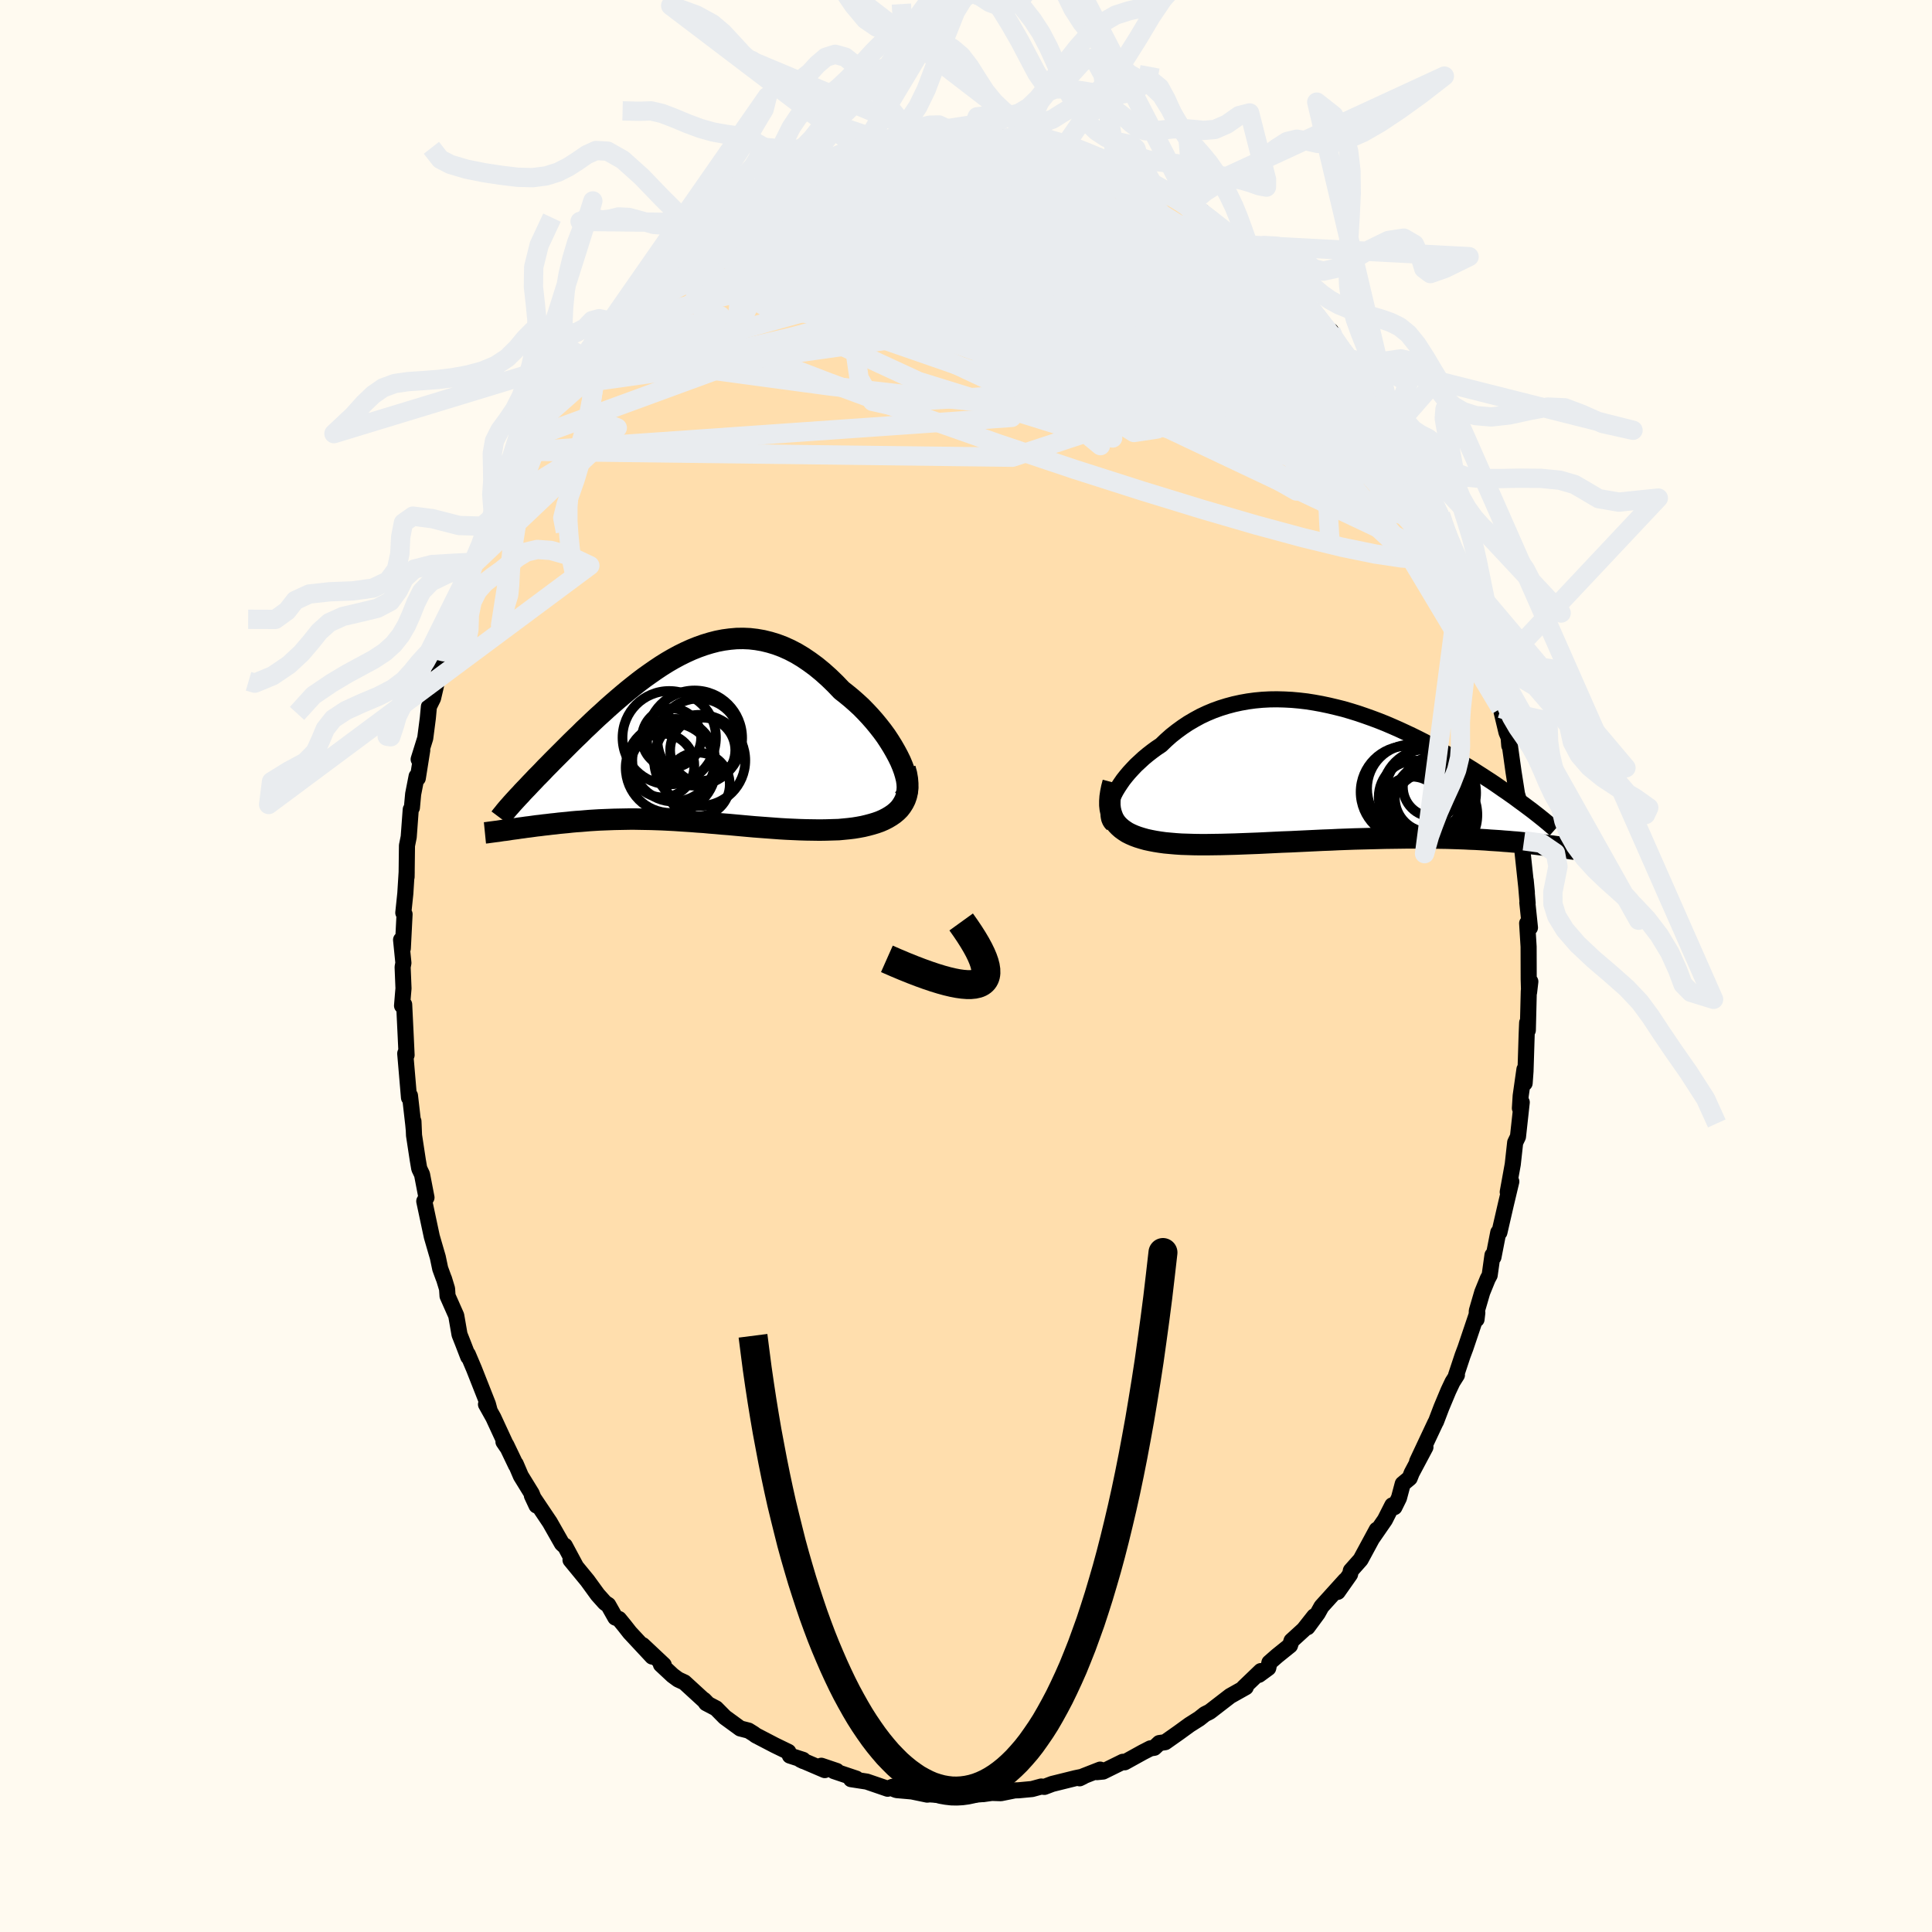 
  <svg viewBox="-100 -100 200 200" xmlns="http://www.w3.org/2000/svg" width="500" height="500" id="face-svg">
    <defs>
      <clipPath id="leftEyeClipPath">
        <polyline points="22.85,2.39 22.6,1.88 22.32,1.36 22.02,0.84 21.69,0.31 21.34,-0.22 20.96,-0.74 20.56,-1.25 20.14,-1.76 19.7,-2.26 19.25,-2.74 18.78,-3.22 18.29,-3.67 17.79,-4.11 17.28,-4.53 16.76,-4.94 16.11,-5.62 15.46,-6.25 14.79,-6.85 14.12,-7.4 13.44,-7.9 12.76,-8.36 12.08,-8.77 11.39,-9.13 10.7,-9.44 10.01,-9.7 9.32,-9.91 8.63,-10.08 7.94,-10.2 7.25,-10.28 6.57,-10.31 5.89,-10.3 5.21,-10.24 4.54,-10.15 3.87,-10.02 3.21,-9.85 2.55,-9.65 1.9,-9.42 1.25,-9.16 0.61,-8.87 -0.02,-8.56 -0.65,-8.22 -1.27,-7.86 -1.88,-7.48 -2.48,-7.08 -3.07,-6.67 -3.66,-6.25 -4.23,-5.82 -4.8,-5.37 -5.36,-4.92 -5.9,-4.47 -6.44,-4.01 -6.97,-3.55 -7.49,-3.09 -7.99,-2.63 -8.49,-2.18 -8.97,-1.73 -9.44,-1.28 -9.91,-0.84 -10.35,-0.4 -10.79,0.02 -11.22,0.44 -11.63,0.85 -12.03,1.25 -12.42,1.64 -12.8,2.02 -13.17,2.39 -13.52,2.75 -13.87,3.1 -14.2,3.45 -14.52,3.78 -14.84,4.1 -15.14,4.42 -15.43,4.72 -15.71,5.02 -15.98,5.3 -16.24,5.57 -16.48,5.84 -16.72,6.09 -16.94,6.33 -17.75,9.5 -17.46,9.45 -17.16,9.41 -16.85,9.37 -16.53,9.32 -16.21,9.28 -15.87,9.23 -15.53,9.19 -15.17,9.14 -14.81,9.09 -14.44,9.05 -14.06,9 -13.68,8.96 -13.28,8.91 -12.88,8.87 -12.47,8.82 -12.05,8.78 -11.62,8.74 -11.17,8.69 -10.72,8.65 -10.26,8.62 -9.79,8.58 -9.31,8.54 -8.83,8.51 -8.33,8.48 -7.83,8.46 -7.31,8.44 -6.79,8.42 -6.26,8.41 -5.73,8.4 -5.18,8.39 -4.63,8.39 -4.08,8.4 -3.51,8.41 -2.94,8.42 -2.36,8.44 -1.77,8.46 -1.18,8.49 -0.58,8.52 0.02,8.56 0.63,8.6 1.25,8.64 1.87,8.69 2.5,8.73 3.13,8.79 3.77,8.84 4.42,8.9 5.07,8.95 5.72,9.01 6.38,9.07 7.04,9.13 7.71,9.19 8.38,9.24 9.05,9.29 9.72,9.34 10.4,9.39 11.08,9.43 11.76,9.46 12.44,9.49 13.12,9.51 13.8,9.52 14.47,9.53 15.15,9.52 15.81,9.5 16.47,9.48 17,9.43 17.51,9.38 18.01,9.32 18.5,9.24 18.98,9.15 19.44,9.04 19.89,8.92 20.32,8.79 20.74,8.64 21.13,8.47 21.5,8.28 21.85,8.07 22.17,7.85 22.47,7.6 22.74,7.33" />
      </clipPath>
      <clipPath id="rightEyeClipPath">
        <polyline points="-23.73,2.67 -23.56,2.31 -23.37,1.94 -23.14,1.56 -22.89,1.18 -22.62,0.79 -22.32,0.41 -22,0.03 -21.65,-0.35 -21.29,-0.73 -20.9,-1.09 -20.5,-1.46 -20.08,-1.81 -19.63,-2.16 -19.18,-2.49 -18.7,-2.81 -18.18,-3.31 -17.64,-3.79 -17.07,-4.24 -16.48,-4.67 -15.88,-5.07 -15.25,-5.44 -14.61,-5.79 -13.95,-6.1 -13.28,-6.38 -12.59,-6.63 -11.88,-6.85 -11.17,-7.04 -10.44,-7.2 -9.71,-7.33 -8.97,-7.43 -8.22,-7.5 -7.46,-7.54 -6.7,-7.55 -5.93,-7.53 -5.16,-7.49 -4.39,-7.42 -3.62,-7.33 -2.86,-7.21 -2.09,-7.07 -1.33,-6.91 -0.57,-6.73 0.19,-6.54 0.94,-6.32 1.68,-6.09 2.41,-5.84 3.14,-5.58 3.86,-5.31 4.56,-5.03 5.26,-4.73 5.94,-4.43 6.61,-4.12 7.27,-3.81 7.92,-3.49 8.55,-3.17 9.17,-2.84 9.78,-2.51 10.37,-2.19 10.94,-1.86 11.5,-1.53 12.05,-1.21 12.58,-0.89 13.1,-0.57 13.6,-0.26 14.08,0.05 14.55,0.35 15.01,0.65 15.46,0.94 15.89,1.23 16.31,1.52 16.71,1.8 17.11,2.07 17.49,2.34 17.86,2.6 18.21,2.86 18.55,3.11 18.88,3.35 19.2,3.59 19.51,3.82 19.8,4.04 22.07,7.69 21.8,7.65 21.53,7.62 21.24,7.58 20.94,7.54 20.63,7.51 20.31,7.47 19.98,7.43 19.63,7.39 19.27,7.36 18.89,7.32 18.51,7.28 18.11,7.24 17.69,7.21 17.26,7.17 16.82,7.14 16.36,7.1 15.89,7.07 15.4,7.04 14.9,7 14.37,6.97 13.83,6.94 13.28,6.92 12.7,6.89 12.11,6.87 11.5,6.85 10.87,6.83 10.23,6.82 9.57,6.81 8.89,6.8 8.2,6.8 7.49,6.8 6.76,6.8 6.02,6.81 5.27,6.82 4.5,6.83 3.72,6.85 2.93,6.87 2.13,6.89 1.33,6.91 0.51,6.94 -0.32,6.97 -1.14,7.01 -1.98,7.04 -2.81,7.08 -3.65,7.12 -4.49,7.16 -5.32,7.2 -6.16,7.23 -6.98,7.27 -7.8,7.31 -8.62,7.35 -9.42,7.38 -10.22,7.41 -11,7.44 -11.76,7.46 -12.51,7.48 -13.24,7.49 -13.96,7.5 -14.65,7.5 -15.32,7.49 -15.97,7.47 -16.59,7.45 -17.19,7.41 -17.76,7.36 -18.3,7.31 -18.81,7.24 -19.31,7.16 -19.78,7.07 -20.24,6.97 -20.67,6.85 -21.09,6.72 -21.47,6.58 -21.84,6.42 -22.18,6.25 -22.49,6.05 -22.78,5.84 -23.04,5.61 -23.27,5.37 -23.47,5.1" />
      </clipPath>
      <filter id="fuzzy">
        <feTurbulence id="turbulence" baseFrequency="0.05" numOctaves="3" type="noise" result="noise" />
        <feDisplacementMap in="SourceGraphic" in2="noise" scale="2" />
      </filter>
      <linearGradient id="rainbowGradient" x1="0%" y1="0%" x2="100%" y2="0%">
        <stop offset="0%" style="stop-color: rgb(44, 34, 43); stop-opacity: 1" />
        <stop offset="50%" style="stop-color: rgb(255, 105, 180); stop-opacity: 1" />
        <stop offset="100%" style="stop-color: rgb(154, 205, 50); stop-opacity: 1" />
      </linearGradient>
    </defs>
    <rect x="-100" y="-100" width="100%" height="100%" fill="rgb(255, 250, 240)" />
    <polyline id="faceContour" points="58.25,1.36 58.29,2.72 58.42,1.61 58.26,2.6 58.16,6.65 58.09,5.87 58.04,7.09 57.92,10.9 57.83,12.13 57.81,10.7 57.42,13.44 57.34,14.72 57.53,14.11 57.14,17.67 56.85,18.27 56.6,20.53 56.08,23.4 56.09,23.42 56.45,22.31 55.89,24.66 55.22,27.57 55.1,27.58 54.6,30.14 54.5,29.94 54.21,32.01 54.01,32.38 53.44,33.78 52.88,35.7 52.85,36.58 52.93,35.9 51.7,39.55 51.41,40.32 50.73,42.37 50.82,42.34 50.36,43.07 49.94,43.96 49.22,45.68 48.66,47.15 48.58,47.29 46.7,51.29 47.56,49.81 46.14,52.48 45.93,53.01 45.21,53.61 44.82,55.07 44.35,56.02 44.13,55.83 43.37,57.33 42.1,59.17 42.52,58.36 40.85,61.45 39.84,62.59 39.76,62.97 38.48,64.79 39.26,63.59 36.8,66.31 36.41,67.01 35.35,68.45 36.05,67.32 34.97,68.69 33.7,69.85 33.54,70.34 32.21,71.41 31.41,72.11 31.29,72.67 30.32,73.38 30.52,72.99 28.74,74.7 28.96,74.66 27.36,75.56 27.33,75.58 25.23,77.2 24.73,77.45 24.15,77.91 23.14,78.55 22.04,79.35 20.62,80.35 20.01,80.44 19.49,80.93 19.09,80.99 18.31,81.39 16.43,82.43 16.24,82.38 14.19,83.39 13.55,83.45 13.89,83.19 12.15,83.87 11.76,84.09 12.13,83.91 11.35,84.07 8.93,84.67 8.11,84.98 7.79,84.94 6.84,85.2 5.45,85.33 5.05,85.34 3.61,85.63 2.67,85.6 1.76,85.73 1.88,85.71 -0.53,85.9 -0.44,85.77 -2,85.89 -2.55,85.83 -3.78,85.75 -4.01,85.78 -5.6,85.45 -7.19,85.31 -7.43,85.22 -7.61,84.97 -8.11,85.17 -10.27,84.43 -11.9,84.18 -11.36,84.12 -13.68,83.34 -13.38,83.33 -14.98,82.79 -14.62,83.24 -17.14,82.16 -16.83,82.31 -16.87,82.18 -18.23,81.74 -18.39,81.35 -19.79,80.67 -21.75,79.65 -21.98,79.48 -22.51,79.15 -23.37,78.93 -24.96,77.77 -25.87,76.85 -26.9,76.31 -27.13,75.97 -26.76,76.35 -29.15,74.16 -29.8,73.86 -30.37,73.44 -31.58,72.31 -31.29,72.35 -33.47,70.3 -32.48,71.49 -34.8,69 -35.34,68.31 -35.92,67.6 -36.3,67.45 -37.04,66.14 -37.37,65.93 -38.13,65.08 -39.19,63.62 -40.94,61.49 -40.39,62.14 -41.53,60.01 -41.66,59.95 -41.83,59.79 -43.08,57.59 -44.94,54.82 -44.46,55.85 -44.96,54.61 -46.08,52.79 -46.61,51.55 -46.58,51.69 -47.59,49.58 -47.88,49.26 -47.52,49.79 -48.93,46.74 -49.69,45.38 -49.31,46.03 -49.49,45.36 -50.93,41.71 -51.57,40.2 -51.53,40.46 -52.07,39.06 -52.43,38.15 -52.77,36.19 -53.67,34.16 -53.72,33.42 -54.03,32.4 -54.09,32.26 -54.43,31.33 -54.68,30.14 -54.81,29.7 -55.3,28.01 -56.08,24.35 -55.85,23.97 -56.31,21.58 -56.6,20.97 -56.75,20.09 -57.14,17.53 -57.2,16.08 -57.17,16.92 -57.22,16.39 -57.56,13.42 -57.66,13.63 -58.05,9.06 -58.04,9.02 -57.91,9.22 -58,7.3 -58.16,3.99 -58.38,4.11 -58.28,2.89 -58.23,2.32 -58.32,0.11 -58.24,-0.32 -58.48,-2.71 -58.3,-1.82 -58.12,-5.36 -58.25,-5.51 -58.04,-7.52 -57.9,-9.77 -57.91,-9.22 -57.87,-12.47 -57.69,-13.36 -57.48,-16.2 -57.36,-16.39 -57.23,-17.8 -56.87,-19.64 -56.75,-19.44 -56.29,-22.34 -56.66,-21.4 -55.98,-23.58 -55.71,-25.67 -55.6,-26.85 -55.17,-27.72 -54.89,-28.92 -54.75,-29.64 -54.22,-31.73 -54.17,-32.63 -54.07,-32.53 -53.3,-34.47 -52.79,-37.01 -52.73,-36.64 -52.19,-38.23 -51.09,-41.71 -50.94,-41.65 -50.84,-41.73 -50.57,-42.59 -49.5,-45.68 -49.08,-46.4 -48.93,-46.69 -48.12,-48.38 -47.87,-49.18 -47.29,-50.34 -47,-50.98 -46.82,-51.15 -45.62,-53.29 -45.14,-54.62 -44.31,-55.91 -44.12,-56.4 -43.03,-58.1 -41.65,-60.07 -41.2,-60.9 -40.41,-61.85 -40.29,-62.17 -40.88,-61.27 -39.43,-63.33 -38.92,-64.16 -36.87,-66.66 -37.95,-65.2 -36.75,-66.75 -35.4,-68.29 -34.12,-69.65 -33.96,-69.62 -34.06,-69.91 -32.27,-71.41 -32.21,-71.68 -31.34,-72.74 -30.16,-73.51 -29.67,-73.89 -28.31,-75 -27.37,-75.95 -27.45,-75.65 -26.12,-76.93 -25.71,-77.13 -23.88,-78.26 -24.15,-78.53 -21.73,-79.56 -21.28,-80.1 -20.01,-80.64 -20.77,-80.34 -20.34,-80.62 -18.84,-81.44 -18.57,-81.27 -16.33,-82.66 -15.5,-82.85 -15.36,-82.69 -14.41,-83.3 -14.2,-83.33 -12.63,-83.93 -11.12,-84.22 -10.85,-84.43 -9.83,-84.58 -8.85,-85.03 -8.33,-84.89 -6.35,-85.3 -6.25,-85.38 -5.37,-85.49 -5.73,-85.34 -2.94,-85.62 -3.68,-85.79 -1.75,-85.69 -0.07,-85.9 1.18,-86.06 0.41,-85.86 1.08,-85.86 1.77,-86.01 3.58,-85.93 4,-85.63 7,-85.19 6.16,-85.52 8.18,-85.21 7.09,-85.12 8.75,-84.83 10.15,-84.5 10.26,-84.62 11.22,-84.39 13.06,-83.6 13.81,-83.29 15.61,-82.91 15.63,-82.65 17.48,-82.05 16.81,-82.25 16.86,-82.38 19.17,-81.27 18.76,-81.13 20.65,-80.34 21.55,-79.6 22.14,-79.48 23.23,-78.9 24.5,-78.07 24.7,-77.64 25.58,-76.93 26.78,-76.25 28.16,-75.28 27.09,-75.95 29.96,-73.66 28.52,-74.67 29.58,-73.85 29.85,-73.52 31.52,-72.28 32.91,-70.74 33.38,-70.68 34.2,-69.57 34.4,-69.38 35.65,-68.14 36.23,-67.4 36.63,-66.61 37.77,-65.75 37.11,-66.1 40.27,-62.15 39.88,-62.55 40.86,-61.18 40.58,-61.58 41.38,-60.84 42.01,-59.23 43.76,-56.82 44.16,-56.18 44.41,-55.32 45.98,-53.01 45.46,-53.83 45.81,-53 46.08,-52.59 47.61,-49.47 48.32,-48.34 48.79,-47.14 48.19,-48.35 49.13,-46.72 49.59,-45.13 50.41,-43.35 51.34,-41.23 51.11,-40.92 51.2,-40.77 52.37,-37.73 52.31,-38.19 53.03,-35.84 53.17,-35.68 53.4,-34.13 53.93,-32.7 54.15,-32.11 54.68,-30.12 54.91,-29.27 55.06,-28.36 55.36,-26.66 55.95,-24.19 56.17,-23.67 56.24,-22.81 56.28,-22.97 56.68,-20.1 57.04,-17.81 57.32,-16.85 57.23,-17.19 57.42,-14.07 57.76,-12.96 57.62,-12.84 57.62,-11.72 58.06,-7.61 57.94,-8.87 58.14,-6.5 58.11,-6.56 58.38,-3.97 58.09,-4.42 58.24,-2 58.25,1.36 58.29,2.72" fill="rgb(255, 222, 173)" stroke="black" stroke-width="1.667" stroke-linejoin="round" filter="url(#fuzzy)" />
    <g transform="translate(38.89 -20.06)">
      <polyline id="rightCountour" points="-23.73,2.67 -23.56,2.31 -23.37,1.94 -23.14,1.56 -22.89,1.18 -22.62,0.79 -22.32,0.41 -22,0.03 -21.65,-0.35 -21.29,-0.73 -20.9,-1.09 -20.5,-1.46 -20.08,-1.81 -19.63,-2.16 -19.18,-2.49 -18.7,-2.81 -18.18,-3.31 -17.64,-3.79 -17.07,-4.24 -16.48,-4.67 -15.88,-5.07 -15.25,-5.44 -14.61,-5.79 -13.95,-6.1 -13.28,-6.38 -12.59,-6.63 -11.88,-6.85 -11.17,-7.04 -10.44,-7.2 -9.71,-7.33 -8.97,-7.43 -8.22,-7.5 -7.46,-7.54 -6.7,-7.55 -5.93,-7.53 -5.16,-7.49 -4.39,-7.42 -3.62,-7.33 -2.86,-7.21 -2.09,-7.07 -1.33,-6.91 -0.57,-6.73 0.19,-6.54 0.94,-6.32 1.68,-6.09 2.41,-5.84 3.14,-5.58 3.86,-5.31 4.56,-5.03 5.26,-4.73 5.94,-4.43 6.61,-4.12 7.27,-3.81 7.92,-3.49 8.55,-3.17 9.17,-2.84 9.78,-2.51 10.37,-2.19 10.94,-1.86 11.5,-1.53 12.05,-1.21 12.58,-0.89 13.1,-0.57 13.6,-0.26 14.08,0.05 14.55,0.35 15.01,0.65 15.46,0.94 15.89,1.23 16.31,1.52 16.71,1.8 17.11,2.07 17.49,2.34 17.86,2.6 18.21,2.86 18.55,3.11 18.88,3.35 19.2,3.59 19.51,3.82 19.8,4.04 22.07,7.69 21.8,7.65 21.53,7.62 21.24,7.58 20.94,7.54 20.63,7.51 20.31,7.47 19.98,7.43 19.63,7.39 19.27,7.36 18.89,7.32 18.51,7.28 18.11,7.24 17.69,7.21 17.26,7.17 16.82,7.14 16.36,7.1 15.89,7.07 15.4,7.04 14.9,7 14.37,6.97 13.83,6.94 13.28,6.92 12.7,6.89 12.11,6.87 11.5,6.85 10.87,6.83 10.23,6.82 9.57,6.81 8.89,6.8 8.2,6.8 7.49,6.8 6.76,6.8 6.02,6.81 5.27,6.82 4.5,6.83 3.72,6.85 2.93,6.87 2.13,6.89 1.33,6.91 0.51,6.94 -0.32,6.97 -1.14,7.01 -1.98,7.04 -2.81,7.08 -3.65,7.12 -4.49,7.16 -5.32,7.2 -6.16,7.23 -6.98,7.27 -7.8,7.31 -8.62,7.35 -9.42,7.38 -10.22,7.41 -11,7.44 -11.76,7.46 -12.51,7.48 -13.24,7.49 -13.96,7.5 -14.65,7.5 -15.32,7.49 -15.97,7.47 -16.59,7.45 -17.19,7.41 -17.76,7.36 -18.3,7.31 -18.81,7.24 -19.31,7.16 -19.78,7.07 -20.24,6.97 -20.67,6.85 -21.09,6.72 -21.47,6.58 -21.84,6.42 -22.18,6.25 -22.49,6.05 -22.78,5.84 -23.04,5.61 -23.27,5.37 -23.47,5.1" fill="white" stroke="white" stroke-width="0" stroke-linejoin="round" filter="url(#fuzzy)" />
    </g>
    <g transform="translate(-29.64 -23.6)">
      <polyline id="leftCountour" points="22.85,2.39 22.6,1.88 22.32,1.36 22.02,0.84 21.69,0.31 21.34,-0.22 20.96,-0.74 20.56,-1.25 20.14,-1.76 19.7,-2.26 19.25,-2.74 18.78,-3.22 18.29,-3.67 17.79,-4.11 17.28,-4.53 16.76,-4.94 16.11,-5.62 15.46,-6.25 14.79,-6.85 14.12,-7.4 13.44,-7.9 12.76,-8.36 12.08,-8.77 11.39,-9.13 10.7,-9.44 10.01,-9.7 9.32,-9.91 8.63,-10.08 7.94,-10.2 7.25,-10.28 6.57,-10.31 5.89,-10.3 5.21,-10.24 4.54,-10.15 3.87,-10.02 3.21,-9.85 2.55,-9.65 1.9,-9.42 1.25,-9.16 0.61,-8.87 -0.02,-8.56 -0.65,-8.22 -1.27,-7.86 -1.88,-7.48 -2.48,-7.08 -3.07,-6.67 -3.66,-6.25 -4.23,-5.82 -4.8,-5.37 -5.36,-4.92 -5.9,-4.47 -6.44,-4.01 -6.97,-3.55 -7.49,-3.09 -7.99,-2.63 -8.49,-2.18 -8.97,-1.73 -9.44,-1.28 -9.91,-0.84 -10.35,-0.4 -10.79,0.02 -11.22,0.44 -11.63,0.85 -12.03,1.25 -12.42,1.64 -12.8,2.02 -13.17,2.39 -13.52,2.75 -13.87,3.1 -14.2,3.45 -14.52,3.78 -14.84,4.1 -15.14,4.42 -15.43,4.72 -15.71,5.02 -15.98,5.3 -16.24,5.57 -16.48,5.84 -16.72,6.09 -16.94,6.33 -17.75,9.5 -17.46,9.45 -17.16,9.41 -16.85,9.37 -16.53,9.32 -16.21,9.28 -15.87,9.23 -15.53,9.19 -15.17,9.14 -14.81,9.09 -14.44,9.05 -14.06,9 -13.68,8.96 -13.28,8.91 -12.88,8.87 -12.47,8.82 -12.05,8.78 -11.62,8.74 -11.17,8.69 -10.72,8.65 -10.26,8.62 -9.79,8.58 -9.31,8.54 -8.83,8.51 -8.33,8.48 -7.83,8.46 -7.31,8.44 -6.79,8.42 -6.26,8.41 -5.73,8.4 -5.18,8.39 -4.63,8.39 -4.08,8.4 -3.51,8.41 -2.94,8.42 -2.36,8.44 -1.77,8.46 -1.18,8.49 -0.58,8.52 0.02,8.56 0.63,8.6 1.25,8.64 1.87,8.69 2.5,8.73 3.13,8.79 3.77,8.84 4.42,8.9 5.07,8.95 5.72,9.01 6.38,9.07 7.04,9.13 7.71,9.19 8.38,9.24 9.05,9.29 9.72,9.34 10.4,9.39 11.08,9.43 11.76,9.46 12.44,9.49 13.12,9.51 13.8,9.52 14.47,9.53 15.15,9.52 15.81,9.5 16.47,9.48 17,9.43 17.51,9.38 18.01,9.32 18.5,9.24 18.98,9.15 19.44,9.04 19.89,8.92 20.32,8.79 20.74,8.64 21.13,8.47 21.5,8.28 21.85,8.07 22.17,7.85 22.47,7.6 22.74,7.33" fill="white" stroke="white" stroke-width="0" stroke-linejoin="round" filter="url(#fuzzy)" />
    </g>
    <g transform="translate(38.89 -20.06)">
      <polyline id="rightUpper" points="-23.7,5.4 -23.86,5.24 -23.98,5.05 -24.07,4.83 -24.12,4.58 -24.13,4.31 -24.12,4.01 -24.07,3.7 -23.99,3.37 -23.87,3.03 -23.73,2.67 -23.56,2.31 -23.37,1.94 -23.14,1.56 -22.89,1.18 -22.62,0.79 -22.32,0.41 -22,0.03 -21.65,-0.35 -21.29,-0.73 -20.9,-1.09 -20.5,-1.46 -20.08,-1.81 -19.63,-2.16 -19.18,-2.49 -18.7,-2.81 -18.18,-3.31 -17.64,-3.79 -17.07,-4.24 -16.48,-4.67 -15.88,-5.07 -15.25,-5.44 -14.61,-5.79 -13.95,-6.1 -13.28,-6.38 -12.59,-6.63 -11.88,-6.85 -11.17,-7.04 -10.44,-7.2 -9.71,-7.33 -8.97,-7.43 -8.22,-7.5 -7.46,-7.54 -6.7,-7.55 -5.93,-7.53 -5.16,-7.49 -4.39,-7.42 -3.62,-7.33 -2.86,-7.21 -2.09,-7.07 -1.33,-6.91 -0.57,-6.73 0.19,-6.54 0.94,-6.32 1.68,-6.09 2.41,-5.84 3.14,-5.58 3.86,-5.31 4.56,-5.03 5.26,-4.73 5.94,-4.43 6.61,-4.12 7.27,-3.81 7.92,-3.49 8.55,-3.17 9.17,-2.84 9.78,-2.51 10.37,-2.19 10.94,-1.86 11.5,-1.53 12.05,-1.21 12.58,-0.89 13.1,-0.57 13.6,-0.26 14.08,0.05 14.55,0.35 15.01,0.65 15.46,0.94 15.89,1.23 16.31,1.52 16.71,1.8 17.11,2.07 17.49,2.34 17.86,2.6 18.21,2.86 18.55,3.11 18.88,3.35 19.2,3.59 19.51,3.82 19.8,4.04 20.08,4.26 20.35,4.47 20.61,4.68 20.85,4.87 21.09,5.07 21.31,5.25 21.52,5.43 21.72,5.6 21.91,5.76 22.09,5.92" fill="none" stroke="black" stroke-width="1.667" stroke-linejoin="round" filter="url(#fuzzy)" />
      <polyline id="rightLower" points="-23.66,1.06 -23.8,1.59 -23.9,2.08 -23.97,2.55 -24,2.99 -24,3.41 -23.96,3.79 -23.88,4.16 -23.77,4.49 -23.64,4.81 -23.47,5.1 -23.27,5.37 -23.04,5.61 -22.78,5.84 -22.49,6.05 -22.18,6.25 -21.84,6.42 -21.47,6.58 -21.09,6.72 -20.67,6.85 -20.24,6.97 -19.78,7.07 -19.31,7.16 -18.81,7.24 -18.3,7.31 -17.76,7.36 -17.19,7.41 -16.59,7.45 -15.97,7.47 -15.32,7.49 -14.65,7.5 -13.96,7.5 -13.24,7.49 -12.51,7.48 -11.76,7.46 -11,7.44 -10.22,7.41 -9.42,7.38 -8.62,7.35 -7.8,7.31 -6.98,7.27 -6.16,7.23 -5.32,7.2 -4.49,7.16 -3.65,7.12 -2.81,7.08 -1.98,7.04 -1.14,7.01 -0.32,6.97 0.51,6.94 1.33,6.91 2.13,6.89 2.93,6.87 3.72,6.85 4.5,6.83 5.27,6.82 6.02,6.81 6.76,6.8 7.49,6.8 8.2,6.8 8.89,6.8 9.57,6.81 10.23,6.82 10.87,6.83 11.5,6.85 12.11,6.87 12.7,6.89 13.28,6.92 13.83,6.94 14.37,6.97 14.9,7 15.4,7.04 15.89,7.07 16.36,7.1 16.82,7.14 17.26,7.17 17.69,7.21 18.11,7.24 18.51,7.28 18.89,7.32 19.27,7.36 19.63,7.39 19.98,7.43 20.31,7.47 20.63,7.51 20.94,7.54 21.24,7.58 21.53,7.62 21.8,7.65 22.07,7.69 22.32,7.72 22.56,7.75 22.79,7.79 23.01,7.82 23.23,7.85 23.43,7.87 23.62,7.9 23.8,7.93 23.98,7.95 24.14,7.97" fill="none" stroke="black" stroke-width="2.222" stroke-linejoin="round" filter="url(#fuzzy)" />
      <circle r="3.766" cx="7.597" cy="2.566" stroke="black" fill="none" stroke-width="1.0" filter="url(#fuzzy)" clip-path="url(#rightEyeClipPath)" /><circle r="4.776" cx="9.272" cy="4.411" stroke="black" fill="none" stroke-width="1.0" filter="url(#fuzzy)" clip-path="url(#rightEyeClipPath)" /><circle r="3.542" cx="9.047" cy="2.651" stroke="black" fill="none" stroke-width="1.0" filter="url(#fuzzy)" clip-path="url(#rightEyeClipPath)" /><circle r="4.562" cx="7.192" cy="1.696" stroke="black" fill="none" stroke-width="1.0" filter="url(#fuzzy)" clip-path="url(#rightEyeClipPath)" /><circle r="4.592" cx="8.777" cy="2.206" stroke="black" fill="none" stroke-width="1.0" filter="url(#fuzzy)" clip-path="url(#rightEyeClipPath)" /><circle r="4.766" cx="6.727" cy="2.051" stroke="black" fill="none" stroke-width="1.0" filter="url(#fuzzy)" clip-path="url(#rightEyeClipPath)" /><circle r="4.702" cx="9.217" cy="2.136" stroke="black" fill="none" stroke-width="1.0" filter="url(#fuzzy)" clip-path="url(#rightEyeClipPath)" /><circle r="3.1" cx="7.302" cy="3.561" stroke="black" fill="none" stroke-width="1.0" filter="url(#fuzzy)" clip-path="url(#rightEyeClipPath)" /><circle r="3.1" cx="9.437" cy="1.511" stroke="black" fill="none" stroke-width="1.0" filter="url(#fuzzy)" clip-path="url(#rightEyeClipPath)" /><circle r="4.088" cx="9.262" cy="4.016" stroke="black" fill="none" stroke-width="1.0" filter="url(#fuzzy)" clip-path="url(#rightEyeClipPath)" />
      </g>
    <g transform="translate(-29.64 -23.6)">
      <polyline id="leftUpper" points="23.19,6.31 23.36,6.08 23.48,5.8 23.55,5.48 23.58,5.12 23.55,4.72 23.49,4.3 23.38,3.85 23.24,3.38 23.06,2.89 22.85,2.39 22.6,1.88 22.32,1.36 22.02,0.84 21.69,0.31 21.34,-0.22 20.96,-0.74 20.56,-1.25 20.14,-1.76 19.7,-2.26 19.25,-2.74 18.78,-3.22 18.29,-3.67 17.79,-4.11 17.28,-4.53 16.76,-4.94 16.11,-5.62 15.46,-6.25 14.79,-6.85 14.12,-7.4 13.44,-7.9 12.76,-8.36 12.08,-8.77 11.39,-9.13 10.7,-9.44 10.01,-9.7 9.32,-9.91 8.63,-10.08 7.94,-10.2 7.25,-10.28 6.57,-10.31 5.89,-10.3 5.21,-10.24 4.54,-10.15 3.87,-10.02 3.21,-9.85 2.55,-9.65 1.9,-9.42 1.25,-9.16 0.61,-8.87 -0.02,-8.56 -0.65,-8.22 -1.27,-7.86 -1.88,-7.48 -2.48,-7.08 -3.07,-6.67 -3.66,-6.25 -4.23,-5.82 -4.8,-5.37 -5.36,-4.92 -5.9,-4.47 -6.44,-4.01 -6.97,-3.55 -7.49,-3.09 -7.99,-2.63 -8.49,-2.18 -8.97,-1.73 -9.44,-1.28 -9.91,-0.84 -10.35,-0.4 -10.79,0.02 -11.22,0.44 -11.63,0.85 -12.03,1.25 -12.42,1.64 -12.8,2.02 -13.17,2.39 -13.52,2.75 -13.87,3.1 -14.2,3.45 -14.52,3.78 -14.84,4.1 -15.14,4.42 -15.43,4.72 -15.71,5.02 -15.98,5.3 -16.24,5.57 -16.48,5.84 -16.72,6.09 -16.94,6.33 -17.16,6.57 -17.36,6.79 -17.55,7.01 -17.73,7.21 -17.9,7.41 -18.06,7.6 -18.2,7.78 -18.34,7.95 -18.47,8.11 -18.59,8.27" fill="none" stroke="black" stroke-width="2.222" stroke-linejoin="round" filter="url(#fuzzy)" />
      <polyline id="leftLower" points="23.33,3.16 23.48,3.71 23.57,4.23 23.61,4.72 23.61,5.18 23.56,5.6 23.47,6 23.34,6.37 23.17,6.71 22.97,7.03 22.74,7.33 22.47,7.6 22.17,7.85 21.85,8.07 21.5,8.28 21.13,8.47 20.74,8.64 20.32,8.79 19.89,8.92 19.44,9.04 18.98,9.15 18.5,9.24 18.01,9.32 17.51,9.38 17,9.43 16.47,9.48 15.81,9.5 15.15,9.52 14.47,9.53 13.8,9.52 13.12,9.51 12.44,9.49 11.76,9.46 11.08,9.43 10.4,9.39 9.72,9.34 9.05,9.29 8.38,9.24 7.71,9.19 7.04,9.13 6.38,9.07 5.72,9.01 5.07,8.95 4.42,8.9 3.77,8.84 3.13,8.79 2.5,8.73 1.87,8.69 1.25,8.64 0.63,8.6 0.02,8.56 -0.58,8.52 -1.18,8.49 -1.77,8.46 -2.36,8.44 -2.94,8.42 -3.51,8.41 -4.08,8.4 -4.63,8.39 -5.18,8.39 -5.73,8.4 -6.26,8.41 -6.79,8.42 -7.31,8.44 -7.83,8.46 -8.33,8.48 -8.83,8.51 -9.31,8.54 -9.79,8.58 -10.26,8.62 -10.72,8.65 -11.17,8.69 -11.62,8.74 -12.05,8.78 -12.47,8.82 -12.88,8.87 -13.28,8.91 -13.68,8.96 -14.06,9 -14.44,9.05 -14.81,9.09 -15.17,9.14 -15.53,9.19 -15.87,9.23 -16.21,9.28 -16.53,9.32 -16.85,9.37 -17.16,9.41 -17.46,9.45 -17.75,9.5 -18.03,9.54 -18.31,9.57 -18.57,9.61 -18.82,9.65 -19.07,9.68 -19.3,9.71 -19.53,9.74 -19.75,9.77 -19.96,9.8 -20.16,9.82" fill="none" stroke="black" stroke-width="2.222" stroke-linejoin="round" filter="url(#fuzzy)" />
      <circle r="4.928" cx="1.539" cy="0.005" stroke="black" fill="none" stroke-width="1.0" filter="url(#fuzzy)" clip-path="url(#leftEyeClipPath)" /><circle r="4.286" cx="-0.621" cy="2.295" stroke="black" fill="none" stroke-width="1.0" filter="url(#fuzzy)" clip-path="url(#leftEyeClipPath)" /><circle r="4.278" cx="1.974" cy="0.19" stroke="black" fill="none" stroke-width="1.0" filter="url(#fuzzy)" clip-path="url(#leftEyeClipPath)" /><circle r="4.668" cx="-0.921" cy="3.085" stroke="black" fill="none" stroke-width="1.0" filter="url(#fuzzy)" clip-path="url(#leftEyeClipPath)" /><circle r="4.836" cx="-1.081" cy="-0.035" stroke="black" fill="none" stroke-width="1.0" filter="url(#fuzzy)" clip-path="url(#leftEyeClipPath)" /><circle r="4.72" cx="2.074" cy="2.315" stroke="black" fill="none" stroke-width="1.0" filter="url(#fuzzy)" clip-path="url(#leftEyeClipPath)" /><circle r="3.37" cx="2.384" cy="1.265" stroke="black" fill="none" stroke-width="1.0" filter="url(#fuzzy)" clip-path="url(#leftEyeClipPath)" /><circle r="3.062" cx="-0.846" cy="-0.005" stroke="black" fill="none" stroke-width="1.0" filter="url(#fuzzy)" clip-path="url(#leftEyeClipPath)" /><circle r="3.298" cx="1.889" cy="4.805" stroke="black" fill="none" stroke-width="1.0" filter="url(#fuzzy)" clip-path="url(#leftEyeClipPath)" /><circle r="3.294" cx="-1.776" cy="2.845" stroke="black" fill="none" stroke-width="1.0" filter="url(#fuzzy)" clip-path="url(#leftEyeClipPath)" />
    </g>
    <g id="hairs">
      <polyline points="40.86,-61.18 40.8,-61.14 40.89,-60.46 40.85,-59.49 40.49,-58.52 39.72,-57.72 38.46,-57.15 36.72,-56.79 34.51,-56.59 31.86,-56.49 28.77,-56.45 25.23,-56.48 21.23,-56.63 16.72,-56.93 11.68,-57.38 6.09,-57.93 -0.06,-58.54 -6.75,-59.21 -13.99,-60.03 -21.81,-61.08 -30.31,-62.23" fill="none" stroke="rgb(233, 236, 239)" stroke-width="2" stroke-linejoin="round" filter="url(#fuzzy)" /><polyline points="-10.85,-84.43 -9.96,-84.61 -9.21,-84.73 -8.6,-84.74 -8.2,-84.65 -8.04,-84.45 -8.11,-84.12 -8.38,-83.65 -8.84,-83.06 -9.52,-82.31 -10.48,-81.4 -11.78,-80.29 -13.49,-78.97 -15.62,-77.42 -18.16,-75.64 -21.08,-73.61 -24.34,-71.34 -27.93,-68.91 -31.83,-66.42 -36.16,-63.87" fill="none" stroke="rgb(233, 236, 239)" stroke-width="2" stroke-linejoin="round" filter="url(#fuzzy)" /><polyline points="15.61,-82.91 15.98,-82.62 16.34,-82.39 16.5,-82.21 16.56,-81.97 16.53,-81.66 16.37,-81.31 16,-80.94 15.37,-80.58 14.43,-80.24 13.14,-79.93 11.47,-79.64 9.38,-79.37 6.87,-79.12 3.94,-78.92 0.61,-78.79 -3.1,-78.76 -7.25,-78.81 -11.94,-78.88 -17.43,-78.84" fill="none" stroke="rgb(233, 236, 239)" stroke-width="2" stroke-linejoin="round" filter="url(#fuzzy)" /><polyline points="29.85,-73.52 31.12,-72.4 31.73,-71.58 31.75,-71.04 31.27,-70.68 30.33,-70.44 28.95,-70.31 27.1,-70.29 24.75,-70.38 21.87,-70.57 18.44,-70.88 14.44,-71.34 9.87,-72.02 4.7,-73 -1.11,-74.27 -7.66,-75.71 -15.17,-77.17" fill="none" stroke="rgb(233, 236, 239)" stroke-width="2" stroke-linejoin="round" filter="url(#fuzzy)" /><polyline points="7,-85.19 6.93,-85.31 7.38,-85.22 7.97,-85.07 8.64,-84.89 9.34,-84.71 10.02,-84.51 10.63,-84.3 11.14,-84.09 11.5,-83.89 11.65,-83.73 11.54,-83.61 11.16,-83.53 10.47,-83.5 9.5,-83.49 8.26,-83.5 6.77,-83.53 5.05,-83.59 3.05,-83.71 0.74,-83.9 -1.98,-84.16 -5.23,-84.49" fill="none" stroke="rgb(233, 236, 239)" stroke-width="2" stroke-linejoin="round" filter="url(#fuzzy)" /><polyline points="36.63,-66.61 37.34,-65.92 37.96,-65.02 38.51,-64.1 38.82,-63.4 38.88,-62.92 38.74,-62.59 38.43,-62.31 37.95,-62.07 37.28,-61.92 36.37,-61.93 35.19,-62.14 33.72,-62.58 31.94,-63.25 29.84,-64.11 27.42,-65.15 24.69,-66.36 21.64,-67.79 18.26,-69.46 14.54,-71.41 10.49,-73.6 6.06,-75.99 1.2,-78.59 -4.1,-81.45" fill="none" stroke="rgb(233, 236, 239)" stroke-width="2" stroke-linejoin="round" filter="url(#fuzzy)" /><polyline points="34.4,-69.38 35.14,-68.42 35.18,-67.75 34.68,-67.25 33.71,-66.83 32.26,-66.46 30.24,-66.19 27.55,-66.11 24.14,-66.25 19.99,-66.58 15.15,-67.05 9.62,-67.62 3.37,-68.32 -3.66,-69.23 -11.58,-70.36 -20.46,-71.73" fill="none" stroke="rgb(233, 236, 239)" stroke-width="2" stroke-linejoin="round" filter="url(#fuzzy)" /><polyline points="29.85,-73.52 31.31,-72.3 32.47,-71.23 33.42,-70.29 34.27,-69.37 35.1,-68.45 35.9,-67.51 36.68,-66.57 37.42,-65.66 38.12,-64.79 38.76,-63.98 39.32,-63.26 39.77,-62.68 40.08,-62.26 40.24,-62.03 40.24,-62 40.08,-62.15 39.77,-62.5 39.28,-63.07 38.58,-63.92 37.64,-65.09 36.44,-66.61 35.02,-68.45" fill="none" stroke="rgb(233, 236, 239)" stroke-width="2" stroke-linejoin="round" filter="url(#fuzzy)" /><polyline points="13.06,-83.6 14.05,-83.26 15.14,-82.84 16.14,-82.41 17.05,-81.98 17.92,-81.53 18.82,-81.05 19.77,-80.51 20.76,-79.94 21.76,-79.36 22.72,-78.81 23.58,-78.3 24.31,-77.87 24.87,-77.53 25.23,-77.31 25.36,-77.23 25.26,-77.3 24.91,-77.55 24.27,-77.98 23.34,-78.57 22.13,-79.31" fill="none" stroke="rgb(233, 236, 239)" stroke-width="2" stroke-linejoin="round" filter="url(#fuzzy)" /><polyline points="13.81,-83.29 15,-82.96 15.64,-82.68 15.95,-82.48 16.03,-82.3 15.96,-82.1 15.76,-81.86 15.4,-81.59 14.8,-81.32 13.91,-81.08 12.66,-80.87 11.03,-80.71 8.97,-80.58 6.49,-80.51 3.58,-80.5 0.23,-80.57 -3.63,-80.7 -8.13,-80.86 -13.31,-81" fill="none" stroke="rgb(233, 236, 239)" stroke-width="2" stroke-linejoin="round" filter="url(#fuzzy)" /><polyline points="35.65,-68.14 36.18,-67.43 36.75,-66.7 37.37,-65.91 38.01,-65.06 38.6,-64.25 39.05,-63.61 39.3,-63.19 39.38,-62.97 39.28,-62.91 39.02,-62.99 38.59,-63.26 37.96,-63.76 37.08,-64.56 35.93,-65.74 34.46,-67.31 32.63,-69.28 30.42,-71.62 27.77,-74.37" fill="none" stroke="rgb(233, 236, 239)" stroke-width="2" stroke-linejoin="round" filter="url(#fuzzy)" /><polyline points="1.18,-86.06 1.01,-85.92 1.61,-85.82 2.7,-85.67 4.05,-85.46 5.48,-85.21 6.87,-84.94 8.14,-84.68 9.26,-84.43 10.26,-84.2 11.18,-83.99 12.04,-83.79 12.82,-83.6 13.48,-83.43 13.94,-83.31 14.09,-83.27 13.85,-83.37 13.11,-83.63 11.87,-84.08" fill="none" stroke="rgb(233, 236, 239)" stroke-width="2" stroke-linejoin="round" filter="url(#fuzzy)" /><polyline points="-8.33,-84.89 -7,-85.17 -6.24,-85.32 -5.59,-85.41 -4.91,-85.48 -4.19,-85.54 -3.47,-85.59 -2.85,-85.62 -2.38,-85.61 -2.11,-85.55 -2.06,-85.45 -2.2,-85.29 -2.5,-85.07 -2.96,-84.79 -3.63,-84.45 -4.55,-84.04 -5.79,-83.58 -7.35,-83.07 -9.19,-82.52 -11.26,-81.96 -13.58,-81.36 -16.28,-80.67 -19.65,-79.78" fill="none" stroke="rgb(233, 236, 239)" stroke-width="2" stroke-linejoin="round" filter="url(#fuzzy)" /><polyline points="-14.2,-83.33 -12.85,-83.78 -11.87,-84.05 -11.18,-84.19 -10.68,-84.24 -10.34,-84.19 -10.18,-84.03 -10.26,-83.74 -10.61,-83.32 -11.25,-82.74 -12.17,-82.01 -13.38,-81.11 -14.87,-80.03 -16.67,-78.78 -18.85,-77.34 -21.48,-75.69 -24.65,-73.77 -28.44,-71.45 -32.89,-68.61" fill="none" stroke="rgb(233, 236, 239)" stroke-width="2" stroke-linejoin="round" filter="url(#fuzzy)" /><polyline points="13.06,-83.6 14.01,-83.28 15,-82.95 15.83,-82.65 16.49,-82.39 17.03,-82.17 17.52,-81.93 17.97,-81.69 18.34,-81.45 18.55,-81.27 18.53,-81.18 18.23,-81.21 17.6,-81.36 16.65,-81.64 15.34,-82.05 13.68,-82.6 11.71,-83.34 9.4,-84.29" fill="none" stroke="rgb(233, 236, 239)" stroke-width="2" stroke-linejoin="round" filter="url(#fuzzy)" /><polyline points="17.48,-82.05 17.2,-82.14 17.52,-81.96 18.08,-81.63 18.64,-81.25 19.09,-80.9 19.35,-80.62 19.36,-80.42 19.07,-80.3 18.47,-80.27 17.56,-80.34 16.33,-80.5 14.76,-80.79 12.79,-81.22 10.32,-81.79 7.29,-82.5 3.69,-83.36 -0.45,-84.33" fill="none" stroke="rgb(233, 236, 239)" stroke-width="2" stroke-linejoin="round" filter="url(#fuzzy)" /><polyline points="-20.01,-80.64 -20.17,-80.56 -19.46,-80.76 -18.24,-81.07 -16.71,-81.41 -15.03,-81.71 -13.28,-81.94 -11.48,-82.12 -9.64,-82.25 -7.72,-82.37 -5.75,-82.47 -3.74,-82.56 -1.73,-82.64 0.26,-82.71 2.18,-82.76 4.02,-82.81 5.76,-82.87 7.38,-82.92 8.91,-82.97 10.38,-82.99 11.81,-82.96 13.2,-82.9 14.43,-82.87" fill="none" stroke="rgb(233, 236, 239)" stroke-width="2" stroke-linejoin="round" filter="url(#fuzzy)" /><polyline points="34.2,-69.57 34.69,-69.07 35.37,-68.32 36.03,-67.55 36.65,-66.79 37.25,-66.01 37.82,-65.25 38.31,-64.56 38.67,-63.99 38.89,-63.58 38.98,-63.3 38.95,-63.13 38.82,-63.05 38.55,-63.09 38.11,-63.32 37.45,-63.8 36.53,-64.56 35.36,-65.62 33.92,-66.96 32.25,-68.54 30.32,-70.37 28.11,-72.46 25.55,-74.9 22.52,-77.79" fill="none" stroke="rgb(233, 236, 239)" stroke-width="2" stroke-linejoin="round" filter="url(#fuzzy)" /><polyline points="-15.5,-82.85 -14.93,-82.83 -13.69,-82.82 -11.89,-82.7 -9.63,-82.46 -7.03,-82.1 -4.19,-81.61 -1.13,-81.01 2.12,-80.3 5.54,-79.49 9.09,-78.61 12.72,-77.67 16.39,-76.67 20.06,-75.66 23.66,-74.71 27,-73.97" fill="none" stroke="rgb(233, 236, 239)" stroke-width="2" stroke-linejoin="round" filter="url(#fuzzy)" /><polyline points="7.09,-85.12 8.51,-84.86 9.62,-84.63 10.62,-84.39 11.64,-84.1 12.66,-83.77 13.6,-83.44 14.4,-83.16 15,-82.93 15.39,-82.76 15.6,-82.64 15.67,-82.54 15.62,-82.45 15.43,-82.39 15.09,-82.36 14.53,-82.39 13.69,-82.5 12.52,-82.7 11.02,-82.99 9.22,-83.37 7.21,-83.84 5.08,-84.42 2.82,-85.12" fill="none" stroke="rgb(233, 236, 239)" stroke-width="2" stroke-linejoin="round" filter="url(#fuzzy)" /><polyline points="36.23,-67.4 36.63,-66.74 36.88,-66.17 36.95,-65.58 36.73,-65.1 36.07,-64.89 34.93,-65 33.33,-65.38 31.3,-65.95 28.85,-66.69 25.96,-67.64 22.53,-68.89 18.51,-70.49 13.81,-72.5 8.43,-74.92 2.4,-77.72 -4.18,-80.83" fill="none" stroke="rgb(233, 236, 239)" stroke-width="2" stroke-linejoin="round" filter="url(#fuzzy)" /><polyline points="18.76,-81.13 20.28,-80.36 21.51,-79.59 22.71,-78.75 23.93,-77.8 25.18,-76.75 26.46,-75.63 27.75,-74.46 29.03,-73.28 30.26,-72.12 31.42,-71.02 32.48,-70.02 33.44,-69.11 34.34,-68.28 35.19,-67.51 36,-66.78 36.72,-66.13 37.25,-65.68 37.49,-65.54 37.42,-65.77 37.14,-66.19" fill="none" stroke="rgb(233, 236, 239)" stroke-width="2" stroke-linejoin="round" filter="url(#fuzzy)" /><polyline points="8.18,-85.21 8.01,-85.06 8.67,-84.87 9.48,-84.67 10.28,-84.46 11.06,-84.21 11.79,-83.94 12.39,-83.67 12.81,-83.43 12.99,-83.23 12.92,-83.07 12.62,-82.93 12.12,-82.81 11.44,-82.69 10.58,-82.57 9.53,-82.46 8.23,-82.37 6.64,-82.32 4.73,-82.31 2.48,-82.35 -0.14,-82.42 -3.15,-82.53 -6.6,-82.68 -10.46,-82.89" fill="none" stroke="rgb(233, 236, 239)" stroke-width="2" stroke-linejoin="round" filter="url(#fuzzy)" /><polyline points="49.13,-46.72 49.62,-45.23 50.04,-43.96 50.21,-43.11 50.16,-42.66 49.91,-42.52 49.47,-42.68 48.83,-43.14 47.94,-43.93 46.79,-45.09 45.35,-46.64 43.62,-48.6 41.57,-50.99 39.18,-53.85 36.42,-57.2 33.27,-61.07 29.71,-65.5 25.74,-70.52 21.35,-76.16" fill="none" stroke="rgb(233, 236, 239)" stroke-width="2" stroke-linejoin="round" filter="url(#fuzzy)" /><polyline points="-27.45,-75.65 -26.43,-76.55 -25.61,-77.16 -24.89,-77.64 -24.32,-77.96 -23.95,-78.09 -23.9,-77.95 -24.24,-77.51 -24.96,-76.75 -26.03,-75.67 -27.41,-74.3 -29.11,-72.6 -31.24,-70.48 -33.91,-67.84 -37.1,-64.82" fill="none" stroke="rgb(233, 236, 239)" stroke-width="2" stroke-linejoin="round" filter="url(#fuzzy)" /><polyline points="24.7,-77.64 25.53,-76.97 26.14,-76.34 26.38,-75.79 26.27,-75.28 25.83,-74.79 25.12,-74.28 24.17,-73.72 22.99,-73.09 21.55,-72.39 19.82,-71.65 17.73,-70.89 15.25,-70.14 12.34,-69.39 9.01,-68.62 5.24,-67.82 1.03,-66.99 -3.61,-66.12 -8.7,-65.19 -14.26,-64.21 -20.3,-63.23 -26.76,-62.4 -33.49,-61.96" fill="none" stroke="rgb(233, 236, 239)" stroke-width="2" stroke-linejoin="round" filter="url(#fuzzy)" /><polyline points="47.61,-49.47 48.11,-48.58 48.32,-48.09 48.44,-47.72 48.54,-47.26 48.6,-46.76 48.53,-46.38 48.28,-46.26 47.82,-46.47 47.14,-47.02 46.26,-47.91 45.17,-49.12 43.87,-50.69 42.3,-52.64 40.45,-55 38.3,-57.8 35.81,-61.07 33,-64.84 29.84,-69.15 26.25,-74.04" fill="none" stroke="rgb(233, 236, 239)" stroke-width="2" stroke-linejoin="round" filter="url(#fuzzy)" /><polyline points="37.77,-65.75 38.07,-65.05 38.82,-63.91 39.28,-63.14 39.42,-62.74 39.33,-62.53 39.1,-62.4 38.71,-62.34 38.11,-62.42 37.22,-62.75 35.96,-63.41 34.28,-64.46 32.18,-65.88 29.68,-67.64 26.81,-69.69 23.57,-72.02 19.96,-74.69 15.94,-77.82 11.49,-81.46" fill="none" stroke="rgb(233, 236, 239)" stroke-width="2" stroke-linejoin="round" filter="url(#fuzzy)" /><polyline points="49.59,-45.13 50.06,-43.61 49.78,-42.66 48.81,-42.22 47.25,-42.1 45.1,-42.24 42.35,-42.65 38.93,-43.35 34.83,-44.35 30.02,-45.65 24.49,-47.26 18.23,-49.18 11.22,-51.42 3.46,-54.02 -5.04,-57.01 -14.27,-60.42 -24.27,-64.26" fill="none" stroke="rgb(233, 236, 239)" stroke-width="2" stroke-linejoin="round" filter="url(#fuzzy)" /><polyline points="-1.75,-85.69 -0.44,-85.85 0.32,-85.91 0.8,-85.92 1.25,-85.9 1.76,-85.85 2.26,-85.76 2.66,-85.65 2.83,-85.52 2.69,-85.4 2.18,-85.27 1.3,-85.12 0.06,-84.97 -1.56,-84.79 -3.57,-84.61 -5.99,-84.4 -8.9,-84.17" fill="none" stroke="rgb(233, 236, 239)" stroke-width="2" stroke-linejoin="round" filter="url(#fuzzy)" /><polyline points="-8.33,-84.89 -6.95,-85.16 -6.02,-85.27 -5.11,-85.31 -4.05,-85.32 -2.85,-85.32 -1.54,-85.32 -0.2,-85.31 1.1,-85.29 2.32,-85.25 3.46,-85.18 4.55,-85.1 5.6,-85 6.59,-84.9 7.49,-84.81 8.23,-84.75 8.76,-84.71 9.07,-84.71 9.16,-84.73 9.06,-84.78 8.81,-84.85 8.41,-84.96 7.9,-85.1 7.31,-85.21" fill="none" stroke="rgb(233, 236, 239)" stroke-width="2" stroke-linejoin="round" filter="url(#fuzzy)" /><polyline points="7,-85.19 6.94,-85.31 7.39,-85.22 8,-85.06 8.7,-84.88 9.45,-84.69 10.19,-84.48 10.9,-84.26 11.51,-84.04 11.96,-83.83 12.22,-83.66 12.24,-83.53 12.02,-83.45 11.56,-83.41 10.87,-83.39 9.94,-83.39 8.76,-83.4 7.3,-83.43 5.56,-83.51 3.55,-83.67 1.27,-83.91 -1.32,-84.22 -4.35,-84.58" fill="none" stroke="rgb(233, 236, 239)" stroke-width="2" stroke-linejoin="round" filter="url(#fuzzy)" /><polyline points="16.81,-82.25 17.34,-82.02 18.03,-81.51 18.55,-80.93 18.87,-80.33 18.96,-79.71 18.79,-79.06 18.35,-78.37 17.62,-77.64 16.59,-76.87 15.25,-76.06 13.59,-75.21 11.57,-74.34 9.18,-73.43 6.41,-72.48 3.25,-71.46 -0.26,-70.36 -4.12,-69.16 -8.33,-67.86 -12.9,-66.5 -17.83,-65.16 -23.13,-63.91 -28.82,-62.75 -34.98,-61.51" fill="none" stroke="rgb(233, 236, 239)" stroke-width="2" stroke-linejoin="round" filter="url(#fuzzy)" /><polyline points="-9.83,-84.58 -8.84,-84.82 -7.6,-84.88 -6.19,-84.86 -4.68,-84.76 -3.07,-84.59 -1.32,-84.37 0.58,-84.13 2.6,-83.87 4.66,-83.6 6.69,-83.33 8.6,-83.06 10.37,-82.79 11.97,-82.54 13.45,-82.3 14.81,-82.12 15.99,-82.01 16.88,-82.02" fill="none" stroke="rgb(233, 236, 239)" stroke-width="2" stroke-linejoin="round" filter="url(#fuzzy)" /><polyline points="10.26,-84.62 11.38,-84.25 12.54,-83.82 13.54,-83.44 14.32,-83.13 14.86,-82.88 15.17,-82.68 15.27,-82.5 15.22,-82.32 15.04,-82.12 14.73,-81.91 14.26,-81.71 13.59,-81.53 12.68,-81.39 11.48,-81.3 9.97,-81.25 8.13,-81.24 5.94,-81.29 3.38,-81.4 0.42,-81.57 -2.97,-81.79 -6.77,-82.07 -10.9,-82.4" fill="none" stroke="rgb(233, 236, 239)" stroke-width="2" stroke-linejoin="round" filter="url(#fuzzy)" /><polyline points="45.98,-53.01 45.69,-53.3 45.63,-52.94 45.63,-52.24 45.48,-51.53 45.04,-51.03 44.28,-50.8 43.19,-50.79 41.8,-50.92 40.11,-51.16 38.11,-51.55 35.77,-52.12 33.06,-52.93 29.98,-54 26.5,-55.32 22.61,-56.88 18.31,-58.68 13.62,-60.75 8.55,-63.09 3.15,-65.73 -2.61,-68.66 -8.88,-71.84 -15.89,-75.17" fill="none" stroke="rgb(233, 236, 239)" stroke-width="2" stroke-linejoin="round" filter="url(#fuzzy)" /><polyline points="48.32,-48.34 48.42,-47.85 48.28,-47.64 48.05,-47.26 47.67,-46.82 47.02,-46.51 46.02,-46.51 44.63,-46.86 42.85,-47.56 40.68,-48.6 38.12,-49.97 35.17,-51.68 31.8,-53.73 28,-56.14 23.74,-58.91 18.99,-62.06 13.74,-65.59 7.99,-69.54 1.74,-73.91 -5.04,-78.7" fill="none" stroke="rgb(233, 236, 239)" stroke-width="2" stroke-linejoin="round" filter="url(#fuzzy)" /><polyline points="-29.67,-73.89 -28.37,-74.81 -26.97,-75.49 -25.28,-76.07 -23.21,-76.68 -20.78,-77.31 -18.04,-77.98 -15.07,-78.64 -11.94,-79.27 -8.74,-79.87 -5.52,-80.41 -2.26,-80.9 1.09,-81.34 4.6,-81.74 8.27,-82.12 11.92,-82.51" fill="none" stroke="rgb(233, 236, 239)" stroke-width="2" stroke-linejoin="round" filter="url(#fuzzy)" /><polyline points="41.38,-60.84 42.19,-59.26 42.94,-57.94 43.41,-57.05 43.59,-56.54 43.49,-56.41 43.14,-56.61 42.55,-57.08 41.73,-57.79 40.65,-58.8 39.22,-60.22 37.38,-62.16 35.11,-64.66 32.39,-67.69 29.23,-71.2 25.59,-75.16" fill="none" stroke="rgb(233, 236, 239)" stroke-width="2" stroke-linejoin="round" filter="url(#fuzzy)" /><polyline points="37.11,-66.1 38.99,-63.69 39.67,-62.7 39.87,-62.22 39.87,-61.89 39.76,-61.55 39.52,-61.22 39.09,-60.99 38.4,-60.95 37.39,-61.18 36.03,-61.72 34.31,-62.54 32.22,-63.62 29.79,-64.92 27.04,-66.45 23.97,-68.24 20.54,-70.36 16.7,-72.81 12.35,-75.58 7.42,-78.61 2.09,-81.93" fill="none" stroke="rgb(233, 236, 239)" stroke-width="2" stroke-linejoin="round" filter="url(#fuzzy)" /><polyline points="-6.25,-85.38 -5.46,-85.32 -4.28,-85.05 -2.68,-84.61 -0.74,-83.99 1.44,-83.19 3.77,-82.23 6.18,-81.12 8.67,-79.87 11.28,-78.48 14.05,-76.97 16.99,-75.36 20.02,-73.71 23.06,-72.07 26.01,-70.5 28.84,-69 31.59,-67.5 34.38,-65.87 37.25,-64.08" fill="none" stroke="rgb(233, 236, 239)" stroke-width="2" stroke-linejoin="round" filter="url(#fuzzy)" /><polyline points="-8.33,-84.89 -6.79,-85.03 -5.34,-84.75 -3.59,-84.15 -1.38,-83.31 1.27,-82.27 4.29,-81.07 7.59,-79.74 11.08,-78.28 14.68,-76.68 18.37,-74.92 22.15,-73.01 26.02,-71.07 29.88,-69.27 33.61,-67.71" fill="none" stroke="rgb(233, 236, 239)" stroke-width="2" stroke-linejoin="round" filter="url(#fuzzy)" /><polyline points="48.19,-48.35 48.96,-46.79 49.61,-45.24 50.17,-43.82 50.61,-42.63 50.93,-41.68 51.17,-40.94 51.34,-40.36 51.42,-39.94 51.42,-39.72 51.3,-39.71 51.06,-39.96 50.67,-40.5 50.12,-41.35 49.41,-42.54 48.54,-44.05 47.52,-45.87 46.33,-48.06 44.94,-50.69 43.26,-53.9 41.27,-57.77 39.06,-62.1" fill="none" stroke="rgb(233, 236, 239)" stroke-width="2" stroke-linejoin="round" filter="url(#fuzzy)" /><polyline points="44.41,-55.32 45.26,-54.06 45.53,-53.58 45.72,-53.13 45.91,-52.58 46.04,-52.1 45.98,-51.87 45.68,-52 45.12,-52.47 44.33,-53.23 43.34,-54.23 42.13,-55.52 40.67,-57.19 38.88,-59.32 36.73,-61.97 34.18,-65.17 31.22,-68.92 27.91,-73.23" fill="none" stroke="rgb(233, 236, 239)" stroke-width="2" stroke-linejoin="round" filter="url(#fuzzy)" /><polyline points="27.09,-75.95 28.6,-74.72 29.11,-74.25 29.56,-73.84 30.1,-73.35 30.67,-72.81 31.14,-72.33 31.42,-71.98 31.47,-71.78 31.28,-71.73 30.87,-71.84 30.24,-72.1 29.38,-72.52 28.27,-73.1 26.87,-73.88 25.1,-74.89 22.89,-76.2 20.18,-77.88 17.01,-79.92 13.54,-82.2" fill="none" stroke="rgb(233, 236, 239)" stroke-width="2" stroke-linejoin="round" filter="url(#fuzzy)" /><polyline points="41.38,-60.84 42.13,-59.23 42.69,-57.9 42.85,-56.94 42.61,-56.3 41.99,-55.93 41.03,-55.76 39.75,-55.72 38.15,-55.76 36.23,-55.91 33.94,-56.23 31.26,-56.75 28.18,-57.49 24.72,-58.42 20.85,-59.51 16.54,-60.75 11.74,-62.16 6.4,-63.78 0.53,-65.63 -5.85,-67.72 -12.71,-70.04 -19.97,-72.67" fill="none" stroke="rgb(233, 236, 239)" stroke-width="2" stroke-linejoin="round" filter="url(#fuzzy)" /><polyline points="-12.63,-83.93 -11.46,-84.16 -10.42,-84.34 -9.26,-84.47 -7.98,-84.56 -6.6,-84.62 -5.18,-84.64 -3.75,-84.63 -2.31,-84.6 -0.86,-84.57 0.62,-84.53 2.1,-84.49 3.55,-84.46 4.94,-84.42 6.22,-84.37 7.39,-84.3 8.41,-84.23 9.3,-84.17 10.02,-84.13 10.5,-84.15 10.69,-84.24 10.58,-84.39 10.28,-84.53" fill="none" stroke="rgb(233, 236, 239)" stroke-width="2" stroke-linejoin="round" filter="url(#fuzzy)" /><polyline points="51.11,-40.92 51.42,-40.15 51.74,-39.18 51.9,-38.46 51.88,-37.99 51.68,-37.76 51.31,-37.78 50.76,-38.05 50.01,-38.61 49.04,-39.47 47.84,-40.66 46.39,-42.21 44.68,-44.14 42.67,-46.5 40.36,-49.34 37.73,-52.67 34.78,-56.47 31.54,-60.73 28.05,-65.43 24.36,-70.59 20.42,-76.28" fill="none" stroke="rgb(233, 236, 239)" stroke-width="2" stroke-linejoin="round" filter="url(#fuzzy)" /><polyline points="48.79,-47.14 48.67,-47.41 48.98,-46.69 49.37,-45.71 49.66,-44.85 49.74,-44.37 49.6,-44.33 49.24,-44.73 48.67,-45.55 47.88,-46.82 46.8,-48.62 45.37,-51.05 43.55,-54.18 41.4,-57.96 38.95,-62.33" fill="none" stroke="rgb(233, 236, 239)" stroke-width="2" stroke-linejoin="round" filter="url(#fuzzy)" /><polyline points="-32.21,-71.68 -31.11,-72.51 -29.6,-73.09 -27.72,-73.51 -25.5,-73.81 -22.98,-73.98 -20.17,-74.05 -17.05,-74.05 -13.63,-73.98 -9.92,-73.84 -5.96,-73.62 -1.81,-73.3 2.47,-72.91 6.81,-72.45 11.2,-71.96 15.68,-71.44 20.32,-70.87 25.1,-70.27 29.9,-69.74" fill="none" stroke="rgb(233, 236, 239)" stroke-width="2" stroke-linejoin="round" filter="url(#fuzzy)" /><polyline points="-30.16,-73.51 -29.37,-74.1 -28.31,-74.84 -27.18,-75.55 -25.98,-76.24 -24.65,-76.94 -23.2,-77.67 -21.65,-78.41 -20.05,-79.14 -18.44,-79.84 -16.88,-80.49 -15.38,-81.08 -13.95,-81.62 -12.59,-82.14 -11.27,-82.65 -9.99,-83.15 -8.76,-83.63 -7.6,-84.08 -6.55,-84.46 -5.65,-84.78 -4.98,-85.05 -4.59,-85.25 -4.46,-85.39 -4.63,-85.44" fill="none" stroke="rgb(233, 236, 239)" stroke-width="2" stroke-linejoin="round" filter="url(#fuzzy)" /><polyline points="-20.01,-80.64 -20.02,-80.47 -18.87,-80.4 -16.91,-80.29 -14.37,-80.08 -11.42,-79.72 -8.17,-79.2 -4.67,-78.49 -0.91,-77.63 3.13,-76.63 7.41,-75.57 11.87,-74.48 16.44,-73.38 21.09,-72.21 25.85,-70.93 30.71,-69.55" fill="none" stroke="rgb(233, 236, 239)" stroke-width="2" stroke-linejoin="round" filter="url(#fuzzy)" /><polyline points="-5.37,-85.49 -4.99,-85.46 -4.23,-85.49 -3.56,-85.48 -3.07,-85.38 -2.86,-85.19 -3.02,-84.88 -3.54,-84.45 -4.39,-83.89 -5.51,-83.17 -6.92,-82.3 -8.68,-81.26 -10.86,-80.04 -13.55,-78.65 -16.78,-77.07 -20.54,-75.31 -24.75,-73.39 -29.3,-71.42" fill="none" stroke="rgb(233, 236, 239)" stroke-width="2" stroke-linejoin="round" filter="url(#fuzzy)" /><polyline points="51.34,-41.23 51.3,-40.79 51.56,-39.94 51.93,-38.92 52.29,-37.93 52.58,-37.03 52.82,-36.24 52.99,-35.56 53.1,-35.01 53.14,-34.61 53.09,-34.39 52.96,-34.37 52.72,-34.57 52.39,-35.02 51.93,-35.76 51.32,-36.86 50.55,-38.34 49.61,-40.22 48.5,-42.47 47.24,-45.07 45.87,-48.01 44.38,-51.3 42.7,-55.05 40.55,-59.63" fill="none" stroke="rgb(233, 236, 239)" stroke-width="2" stroke-linejoin="round" filter="url(#fuzzy)" /><polyline points="27.09,-75.95 28.55,-74.74 28.94,-74.34 29.16,-74.03 29.39,-73.66 29.56,-73.28 29.54,-72.98 29.24,-72.82 28.58,-72.84 27.56,-73.02 26.18,-73.38 24.46,-73.91 22.4,-74.6 20.01,-75.47 17.21,-76.51 13.94,-77.75 10.08,-79.24 5.62,-81.03 0.54,-83.11" fill="none" stroke="rgb(233, 236, 239)" stroke-width="2" stroke-linejoin="round" filter="url(#fuzzy)" /><polyline points="31.52,-72.28 32.61,-71.16 33.48,-70.25 34.33,-69.29 35.22,-68.22 36.14,-67.08 37.06,-65.9 37.97,-64.71 38.87,-63.53 39.74,-62.37 40.54,-61.29 41.23,-60.36 41.75,-59.68 42.06,-59.29 42.16,-59.2 42.07,-59.37 41.82,-59.77 41.42,-60.36 40.85,-61.15" fill="none" stroke="rgb(233, 236, 239)" stroke-width="2" stroke-linejoin="round" filter="url(#fuzzy)" /><polyline points="-5.37,-85.49 -3.59,-78.98 4.92,-65.52 12.72,-56.23 13.92,-53.87 11.6,-55.79 10.16,-59.17 11.2,-62.73 13.9,-66.23 16.86,-69.54 19.23,-72.26 20.98,-73.79 22.47,-73.68 24.05,-71.96 25.78,-69.19 27.6,-66.29 29.47,-64.02 31.28,-62.78 32.44,-62.73 32.24,-63.83 32,-64.45 37.42,-59.19 50.41,-43.35" fill="none" stroke="rgb(233, 236, 239)" stroke-width="2" stroke-linejoin="round" filter="url(#fuzzy)" /><polyline points="-45.62,-53.29 4.73,-56.79 12.59,-67.67 11.03,-73.87 10.9,-74.58 14.11,-71.61 18.27,-67.04 20.77,-62.32 21.02,-58.26 19.78,-55.59 17.39,-55.23 13.15,-57.88 6.95,-63.29 0.79,-70.07 -2.43,-76.46 -2.82,-81.16 -5.24,-83.12 -18.57,-81.27" fill="none" stroke="rgb(233, 236, 239)" stroke-width="2" stroke-linejoin="round" filter="url(#fuzzy)" /><polyline points="-24.15,-78.53 -23.85,-72.28 -8.54,-73.18 6.41,-70.39 15.58,-65.51 18.38,-61.53 16.28,-59.69 11.28,-59.73 5.71,-60.7 1.96,-61.71 1.56,-62.2 4.43,-62.08 8.92,-61.65 13.04,-61.45 15.69,-61.9 17.11,-63.05 17.94,-64.4 17.88,-65.3 15.09,-65.56 7.76,-66 -2.49,-68 -7.81,-72.18 2.83,-76.66 29.58,-73.85" fill="none" stroke="rgb(233, 236, 239)" stroke-width="2" stroke-linejoin="round" filter="url(#fuzzy)" /><polyline points="42.01,-59.23 34.69,-64.79 23.71,-67.48 15.69,-67.03 13.07,-62.95 14.23,-58 17.62,-55.43 21.98,-56.55 25.59,-60.41 26.58,-64.97 23.72,-68.64 16.93,-70.81 7.82,-71.11 0.35,-68.03 3.42,-59.68 47.61,-49.47" fill="none" stroke="rgb(233, 236, 239)" stroke-width="2" stroke-linejoin="round" filter="url(#fuzzy)" /><polyline points="46.08,-52.59 29.7,-69.85 23.1,-73.38 18.3,-71.09 12.45,-69.31 7.09,-69.96 4.13,-71.66 3.65,-72.56 4.1,-72.08 3.74,-70.85 1.91,-69.67 -0.54,-68.67 -1.78,-67.28 -0.35,-64.93 3.52,-61.87 7.92,-59.63 11.5,-60.57 15.21,-66.04 16.97,-74.66 -0.07,-85.9" fill="none" stroke="rgb(233, 236, 239)" stroke-width="2" stroke-linejoin="round" filter="url(#fuzzy)" /><polyline points="55.36,-26.66 46.09,-42.15 28.42,-58.58 14.06,-68.64 9.45,-71.98 13.41,-70.27 20.63,-66.02 25.86,-62.04 26.58,-60.36 23.74,-61.21 20.58,-62.99 20.49,-63.22 24.79,-60.26 31.66,-54.64 36.6,-49.47 34.21,-49.17 21.38,-56.5 3.85,-69.67 13.06,-83.6" fill="none" stroke="rgb(233, 236, 239)" stroke-width="2" stroke-linejoin="round" filter="url(#fuzzy)" /><polyline points="1.77,-86.01 -0.79,-84.69 -5.32,-81.12 -11,-76.42 -11.4,-72.67 -4.88,-70.27 6.01,-68.36 17.54,-66.25 26.88,-64.15 32.58,-62.92 34.39,-63.32 33,-65.46 29.74,-68.65 26.22,-71.65 23.86,-73.23 23.3,-72.71 23.98,-70.41 24.15,-67.62 21.46,-66.06 14.12,-66.81 1.85,-69.25 -13.58,-71.28 -27.9,-71.17 -36.87,-66.66" fill="none" stroke="rgb(233, 236, 239)" stroke-width="2" stroke-linejoin="round" filter="url(#fuzzy)" /><polyline points="54.91,-29.27 42.9,-51.96 32.16,-62.53 20.96,-67.12 12.8,-67.06 9.07,-65.75 8.42,-66.25 9.09,-69.2 10.45,-73.16 12.67,-76.34 15.71,-77.73 18.91,-77.12 21.35,-74.77 21.84,-71.44 17.44,-69.6 2.03,-73.34 -26.12,-76.93" fill="none" stroke="rgb(233, 236, 239)" stroke-width="2" stroke-linejoin="round" filter="url(#fuzzy)" /><polyline points="-6.25,-85.38 18.3,-61.88 10.23,-64.31 2.47,-68.25 0.56,-70.19 0.48,-70.81 -1.11,-70.9 -4.53,-70.9 -8.35,-71.17 -10.99,-71.97 -11.82,-73.33 -11.38,-74.9 -10.86,-76.11 -11.14,-76.52 -12.14,-76.06 -12.76,-75.14 -11.73,-74.44 -8.66,-74.55 -4.69,-75.63 -2.01,-77.27 -2.68,-78.55 -7.33,-78.67 -14.38,-78.06 -19.61,-78.88 -20.77,-80.34" fill="none" stroke="rgb(233, 236, 239)" stroke-width="2" stroke-linejoin="round" filter="url(#fuzzy)" /><polyline points="45.46,-53.83 30.61,-61.27 36.03,-53.18 37.75,-50.46 34.14,-53.91 29.94,-58.64 28.62,-61.23 30.32,-61.32 33.1,-60.34 34.64,-59.82 33.33,-60.57 28.61,-62.64 20.95,-65.6 11.95,-68.83 4.01,-71.71 -0.44,-73.69 0.02,-74.38 4.9,-73.56 12,-71.32 18.82,-68.16 24.86,-64.59 32.44,-59.91 43.1,-52.01 51.2,-40.77" fill="none" stroke="rgb(233, 236, 239)" stroke-width="2" stroke-linejoin="round" filter="url(#fuzzy)" /><polyline points="8.18,-85.21 6.5,-71.52 13.43,-61.58 9.96,-59.01 2.35,-58.96 -3.78,-58.57 -7.46,-57.95 -9.68,-58.45 -11.07,-60.85 -11.61,-64.53 -11.3,-68.05 -10.26,-70.19 -8.29,-70.81 -4.84,-70.75 0.31,-70.98 6.53,-71.48 13.35,-71.13 21.5,-68.96 31.5,-64.52 48.32,-48.34" fill="none" stroke="rgb(233, 236, 239)" stroke-width="2" stroke-linejoin="round" filter="url(#fuzzy)" /><polyline points="29.85,-73.52 22.66,-75.15 13.04,-72.99 8.93,-70.38 8.6,-69.65 8.57,-70.45 7.63,-71.57 5.78,-72.31 2.94,-72.7 -0.73,-73.01 -3.94,-73.26 -4.22,-72.96 0.46,-71.28 9.25,-67.86 17.12,-63.78 17.99,-61.03 16.18,-57.87 51.34,-41.23" fill="none" stroke="rgb(233, 236, 239)" stroke-width="2" stroke-linejoin="round" filter="url(#fuzzy)" /><polyline points="-27.37,-75.95 -1.09,-70.73 -5.98,-72.22 -11.53,-73.2 -10.85,-72.55 -5.56,-70.81 -0.54,-68.95 0.4,-67.82 -3.06,-67.82 -8.21,-68.75 -11.48,-70.18 -10.44,-71.62 -4.7,-72.67 4.28,-72.99 13.72,-72.47 20.47,-71.48 22.76,-70.73 23.14,-69.66 30.49,-63.23 51.34,-41.23" fill="none" stroke="rgb(233, 236, 239)" stroke-width="2" stroke-linejoin="round" filter="url(#fuzzy)" /><polyline points="11.22,-84.39 -3.54,-79.74 -18.3,-73.87 -23.99,-70.13 -20.19,-67.94 -10.01,-66.87 1.51,-66.87 10.13,-67.93 14.41,-69.67 15.35,-71.38 14.54,-72.4 12.38,-72.53 8.03,-72.04 0.83,-71.25 -7.93,-70.1 -14.63,-68.16 -14.58,-64.98 -4.93,-60.52 10.7,-55.67 15.18,-54.66 -28.31,-75" fill="none" stroke="rgb(233, 236, 239)" stroke-width="2" stroke-linejoin="round" filter="url(#fuzzy)" /><polyline points="41.38,-60.84 14.78,-69.31 10.2,-64.56 16.54,-60.37 22.07,-60.1 24.81,-61.62 26.07,-62.52 25.89,-62.51 23.14,-62.88 17.38,-64.72 9.62,-67.9 1.33,-71.17 -6.8,-73.17 -14.71,-73.4 -21.45,-72.7 -24.17,-72.8 -19.33,-74.86 -4.13,-77.15 28.52,-74.67" fill="none" stroke="rgb(233, 236, 239)" stroke-width="2" stroke-linejoin="round" filter="url(#fuzzy)" /><polyline points="-5.73,-85.34 -4.1,-65.46 13.75,-59.17 23.61,-61 27.42,-62.94 28.36,-62.92 27.03,-62.55 23.41,-63.57 18.13,-66.29 12.33,-69.87 7.03,-73.21 2.72,-75.59 -0.59,-76.82 -3.04,-77.22 -4.64,-77.36 -5.07,-77.79 -3.86,-78.7 -0.88,-79.77 3.17,-80.33 6.67,-79.75 7.65,-77.99 4.52,-75.31 -5.45,-70.83 -41.2,-60.9" fill="none" stroke="rgb(233, 236, 239)" stroke-width="2" stroke-linejoin="round" filter="url(#fuzzy)" /><polyline points="-31.34,-72.74 5.37,-60.02 14.2,-59.73 22.72,-59.47 29.16,-60.52 31.31,-63.89 30.47,-68 29.2,-70.52 29.03,-70.33 29.39,-68.25 27.69,-66.65 20.6,-67.65 6.42,-70.86 -12.78,-72.44 -31.3,-67.73 -44.12,-56.4" fill="none" stroke="rgb(233, 236, 239)" stroke-width="2" stroke-linejoin="round" filter="url(#fuzzy)" /><polyline points="-45.62,-53.29 4.8,-52.67 17.11,-56.73 16.62,-58.78 8.98,-61.27 0.18,-64.81 -5.31,-68.25 -6.83,-70.36 -6.39,-70.92 -6.39,-70.6 -8.03,-70.27 -11.17,-70.38 -14.97,-70.85 -18.44,-71.38 -20.36,-71.6 -19.26,-71.05 -13.94,-69.2 -4.72,-66.24 3.77,-64.24 -1.99,-65.66 -41.65,-60.07" fill="none" stroke="rgb(233, 236, 239)" stroke-width="2" stroke-linejoin="round" filter="url(#fuzzy)" /><polyline points="1.18,-86.06 10.36,-80.9 9.03,-76.16 9.02,-73.18 12.89,-70.78 16.57,-68.59 16.17,-67.18 11.11,-67.15 3.79,-68.5 -2.36,-70.77 -4.9,-73.16 -3.23,-74.82 1.66,-75.11 7.98,-73.89 13.92,-71.66 18.16,-69.37 20.05,-67.79 19.71,-67.1 18,-66.86 16.19,-66.83 15.25,-67.94 14.73,-71.94 12.44,-78.63 0.41,-85.86" fill="none" stroke="rgb(233, 236, 239)" stroke-width="2" stroke-linejoin="round" filter="url(#fuzzy)" /><polyline points="40.86,-61.18 25.33,-71.14 28.86,-66.42 31.26,-63.06 28.32,-64.09 23.64,-66.15 21.86,-65.94 24.75,-62.8 30.74,-58.37 36.72,-54.98 40.23,-54.12 40.42,-56.01 37.72,-59.85 33.03,-64.58 27.63,-69.09 24.44,-71.81 28.41,-70.56 36.23,-67.4" fill="none" stroke="rgb(233, 236, 239)" stroke-width="2" stroke-linejoin="round" filter="url(#fuzzy)" /><polyline points="34.4,-69.38 3.76,-66.57 6.03,-69.26 11.79,-72.02 14.93,-73.45 14.48,-73.91 11.86,-74.02 8.86,-74.09 5.93,-74.03 2.13,-73.66 -3.09,-73.14 -8.24,-73.06 -9.88,-73.75 -4.8,-74.39 7.33,-72.78 22.53,-67.46 31.62,-63.17 16.81,-82.25" fill="none" stroke="rgb(233, 236, 239)" stroke-width="2" stroke-linejoin="round" filter="url(#fuzzy)" /><polyline points="45.98,-53.01 6.41,-57.43 5.27,-61.68 11.36,-63.89 16.55,-64.81 16.76,-65.64 11.54,-66.95 4.03,-68.55 -1.27,-69.83 -1.38,-70.21 3.39,-69.58 9.76,-68.42 13.72,-67.57 13.52,-67.63 11.38,-68.48 11.63,-69.63 14.8,-71.69 12.66,-77.69 -0.07,-85.9" fill="none" stroke="rgb(233, 236, 239)" stroke-width="2" stroke-linejoin="round" filter="url(#fuzzy)" /><polyline points="7.09,-85.12 -0.44,-69.91 9.61,-64.47 17.81,-64.87 23.65,-65.55 27.35,-64.56 28.34,-62.61 26.09,-61.59 21.05,-62.89 15.08,-66.28 10.67,-70.02 9.62,-72.1 11.81,-71.64 14.8,-69.55 14.76,-67.79 8.6,-67.52 -4.1,-67.68 -20.37,-67.75 -23.88,-78.26" fill="none" stroke="rgb(233, 236, 239)" stroke-width="2" stroke-linejoin="round" filter="url(#fuzzy)" /><polyline points="-8.85,-85.03 15.43,-75.23 27.47,-68.17 26.44,-67.94 16.96,-70.15 4.86,-71.75 -4.93,-72.4 -10.12,-72.98 -11.46,-74.08 -11.51,-75.47 -12.59,-76.45 -15.53,-76.32 -19.42,-74.83 -22.19,-72.39 -21.16,-70.01 -14.01,-68.82 -0.75,-69.41 13.55,-71.86 18.97,-77.11 13.06,-83.6" fill="none" stroke="rgb(233, 236, 239)" stroke-width="2" stroke-linejoin="round" filter="url(#fuzzy)" /><polyline points="36.63,-66.61 2.17,-71.78 -4.34,-69.2 -4.38,-68.03 -3.88,-69.11 -2.12,-70.88 0.6,-72.36 2.87,-73.46 4.17,-74.23 5.31,-74.54 7.2,-74.38 9.63,-74.11 11.3,-74.42 10.74,-75.77 7.34,-77.83 1.6,-79.61 -4.97,-80.07 -9.76,-78.76 -8.61,-75.02 5.42,-65.43 51.11,-40.92" fill="none" stroke="rgb(233, 236, 239)" stroke-width="2" stroke-linejoin="round" filter="url(#fuzzy)" /><polyline points="-26.12,-76.93 6.75,-74.29 16.98,-70.31 10.91,-70.08 0.41,-71.85 -6.97,-73.87 -9.41,-75.1 -8.4,-75.21 -6.26,-74.57 -4.56,-73.78 -3.7,-73.2 -3.16,-72.77 -2.17,-72.39 -0.27,-72.32 2.61,-73.07 6.26,-74.77 10.12,-76.62 12.81,-77.14 11.07,-75.2 -3.17,-69.99 -45.14,-54.62" fill="none" stroke="rgb(233, 236, 239)" stroke-width="2" stroke-linejoin="round" filter="url(#fuzzy)" /><polyline points="57.76,-12.96 59.53,-12.72 61.02,-11.7 61.28,-10.31 61.01,-8.94 60.75,-7.66 60.76,-6.42 61.16,-5.14 62.01,-3.75 63.31,-2.25 64.97,-0.69 66.76,0.84 68.41,2.3 69.76,3.73 70.86,5.22 71.94,6.86 73.22,8.75 74.8,11.01 76.57,13.76 77.72,16.3" fill="none" stroke="rgb(233, 236, 239)" stroke-width="2" stroke-linejoin="round" filter="url(#fuzzy)" /><polyline points="-0.07,-85.9 -1.61,-86.51 -2.8,-87.06 -3.77,-87.04 -4.62,-86.82 -5.42,-86.78 -6.24,-87.13 -7.13,-87.92 -8.11,-89.08 -9.17,-90.48 -10.28,-91.94 -11.41,-93.22 -12.51,-94.09 -13.55,-94.38 -14.52,-94.07 -15.39,-93.33 -16.2,-92.45 -17.03,-91.8 -17.98,-91.61 -19.17,-91.95 -20.59,-92.7 -22.16,-93.74 -23.81,-94.36 -2.94,-85.62 -2.74,-83.92 -1.78,-83.44 -0.78,-83.63 0.03,-83.9 0.71,-83.98 1.38,-83.81 2.13,-83.44 2.99,-82.98 3.91,-82.52 4.84,-82.13 5.72,-81.84 6.52,-81.57 7.23,-81.19 7.9,-80.6 8.56,-79.8 9.26,-78.92 10.04,-78.15 10.93,-77.6 11.92,-77.13 12.99,-76.4 14.18,-75.32" fill="none" stroke="rgb(233, 236, 239)" stroke-width="2" stroke-linejoin="round" filter="url(#fuzzy)" /><polyline points="-6.35,-85.3 -6.18,-87.13 -5.69,-87.9 -4.99,-88.95 -4.12,-90.73 -3.14,-93.32 -2.1,-96.26 -1.1,-98.78 -0.17,-100.3 0.69,-100.7 1.54,-100.34 2.45,-99.74 3.47,-99.37 4.6,-99.5 5.82,-100.3 7.05,-101.8 8.23,-103.85 9.35,-106.05 10.44,-107.95 11.56,-109.36 12.76,-110.75 14,-112.83 15.22,-114.48" fill="none" stroke="rgb(233, 236, 239)" stroke-width="2" stroke-linejoin="round" filter="url(#fuzzy)" /><polyline points="-6.35,-85.3 -7.8,-85.16 -8.85,-85.33 -9.81,-85.73 -10.77,-86.14 -11.75,-86.47 -12.77,-86.82 -13.82,-87.35 -14.9,-88.12 -15.98,-89.05 -17.09,-89.98 -18.24,-90.83 -19.46,-91.6 -20.72,-92.41 -21.97,-93.34 -23.13,-94.41 -24.17,-95.54 -25.15,-96.6 -26.27,-97.55 -27.9,-98.44 -30.57,-99.41 -10.85,-84.43 -9.99,-85.27 -9.2,-86.73 -8.45,-88.95 -7.73,-91.13 -7.02,-92.87 -6.32,-94.34 -5.58,-95.8 -4.76,-97.24 -3.82,-98.36 -2.74,-98.98 -1.56,-99.35 -0.43,-100.12 0.44,-101.74 0.91,-103.8 1.32,-104.74 -10.85,-84.43 -9.92,-84.65 -9.03,-84.9 -8.14,-85.16 -7.3,-85.41 -6.52,-85.63 -5.78,-85.82 -5.02,-86 -4.2,-86.2 -3.3,-86.4 -2.34,-86.6 -1.36,-86.77 -0.45,-86.91 0.3,-87.02 0.9,-87.13 1.48,-87.28 2.3,-87.48 3.65,-87.58 -14.2,-83.33 -14.61,-83.29 -15.21,-83.2 -15.97,-83.1 -16.92,-83.13 -17.99,-83.35 -19.08,-83.74 -20.1,-84.26 -21.04,-84.83 -21.93,-85.34 -22.83,-85.72 -23.82,-85.95 -24.92,-86.11 -26.16,-86.33 -27.49,-86.7 -28.86,-87.21 -30.2,-87.77 -31.45,-88.25 -32.6,-88.52 -33.81,-88.48 -35.55,-88.52" fill="none" stroke="rgb(233, 236, 239)" stroke-width="2" stroke-linejoin="round" filter="url(#fuzzy)" /><polyline points="-14.2,-83.33 -14.29,-81.52 -14.72,-80.63 -15.4,-80.33 -16.22,-79.95 -17.05,-79.31 -17.81,-78.51 -18.45,-77.65 -18.98,-76.8 -19.44,-75.96 -19.88,-75.04 -20.36,-73.95 -20.88,-72.66 -21.45,-71.28 -22.06,-69.99 -22.72,-68.91 -23.33,-67.97 -23.76,-66.9 -23.95,-65.51 -24.35,-64.5 -15.5,-82.85 -16.46,-81.8 -17.41,-80.31 -18.23,-79.17 -18.89,-78.42 -19.36,-77.64 -19.69,-76.56 -20.03,-75.27 -20.51,-74.06 -21.17,-73.12 -21.93,-72.34 -22.64,-71.43 -23.18,-70.15 -23.52,-68.47 -23.68,-66.56 -23.76,-64.58 -23.95,-62.7 -24.73,-61.58 -30.2,-75.21 -29.08,-76.08 -28.24,-76.65 -27.48,-77.08 -26.69,-77.54 -25.85,-78.07 -24.95,-78.65 -24.02,-79.22 -23.09,-79.75 -22.23,-80.21 -21.47,-80.57 -20.82,-80.85 -20.23,-81.07 -19.58,-81.28 -18.79,-81.56 -17.79,-81.96 -16.61,-82.46 -15.5,-82.85" fill="none" stroke="rgb(233, 236, 239)" stroke-width="2" stroke-linejoin="round" filter="url(#fuzzy)" /><polyline points="-18.57,-81.27 -17.42,-84.57 -16.37,-84.63 -15.56,-84.58 -14.86,-85.07 -14.14,-85.96 -13.38,-87.12 -12.58,-88.43 -11.77,-89.8 -10.96,-91.06 -10.11,-92.05 -9.24,-92.68 -8.34,-93.02 -7.47,-93.24 -6.63,-93.58 -5.83,-94.24 -5.02,-95.33 -4.14,-96.81 -3.12,-98.41 -1.82,-99.63 -0.08,-100.31 -20.77,-80.34 -21.09,-84.76 -20.01,-84.67 -18.75,-84.25 -17.63,-84.33 -16.71,-84.87 -15.93,-85.68 -15.2,-86.6 -14.46,-87.53 -13.65,-88.4 -12.79,-89.17 -11.9,-89.85 -10.99,-90.47 -10.09,-91.1 -9.19,-91.84 -8.33,-92.81 -7.52,-94.02 -6.75,-95.38 -5.99,-96.75 -5.18,-98.03 -4.27,-99.27 -3.21,-100.53 -1.87,-101.65 -0.08,-102.94" fill="none" stroke="rgb(233, 236, 239)" stroke-width="2" stroke-linejoin="round" filter="url(#fuzzy)" /><polyline points="-6.69,-99.58 -6.59,-97.87 -7.04,-96.94 -7.79,-96.32 -8.67,-95.58 -9.58,-94.67 -10.47,-93.7 -11.35,-92.74 -12.24,-91.83 -13.14,-90.98 -14.03,-90.25 -14.9,-89.66 -15.73,-89.18 -16.53,-88.69 -17.32,-87.97 -18.1,-86.81 -18.9,-85.21 -19.68,-83.51 -20.42,-82.1 -20.77,-80.34" fill="none" stroke="rgb(233, 236, 239)" stroke-width="2" stroke-linejoin="round" filter="url(#fuzzy)" /><polyline points="-21.73,-79.56 -21.18,-80.02 -20.73,-80.35 -20.32,-80.65 -19.78,-80.99 -19.07,-81.38 -18.23,-81.79 -17.34,-82.19 -16.46,-82.58 -15.62,-82.95 -14.81,-83.3 -14,-83.64 -13.16,-83.98 -12.29,-84.3 -11.4,-84.61 -10.51,-84.91 -9.63,-85.18 -8.74,-85.43 -7.83,-85.67 -6.93,-85.9 -6.14,-86.11 -5.42,-86.27 -23.88,-78.26 -26.34,-80.86 -27.28,-80.28 -27.91,-79.24 -28.54,-78.36 -29.26,-77.6 -30.11,-76.99 -31.12,-76.68 -32.32,-76.77 -33.62,-77.14 -34.89,-77.49 -35.97,-77.54 -36.86,-77.32 -37.7,-77.22 -38.72,-77.49 -39.95,-77.08 -26.12,-76.93 -27.07,-76.28 -28.07,-76.5 -29.54,-77.6 -31.47,-79.52 -33.58,-81.71 -35.53,-83.46 -37.1,-84.35 -38.3,-84.42 -39.27,-83.98 -40.18,-83.35 -41.14,-82.73 -42.22,-82.18 -43.46,-81.79 -44.86,-81.61 -46.41,-81.65 -48.08,-81.85 -49.87,-82.12 -51.72,-82.49 -53.38,-82.98 -54.42,-83.52 -55.34,-84.7" fill="none" stroke="rgb(233, 236, 239)" stroke-width="2" stroke-linejoin="round" filter="url(#fuzzy)" /><polyline points="-28.31,-75 -27.47,-75.07 -26.5,-74.45 -25.56,-74.3 -24.73,-74.77 -23.91,-75.5 -23.04,-76.15 -22.12,-76.55 -21.22,-76.68 -20.39,-76.6 -19.65,-76.34 -18.95,-75.91 -18.18,-75.4 -17.27,-74.88 -16.17,-74.4 -14.9,-73.93 -13.73,-73.42" fill="none" stroke="rgb(233, 236, 239)" stroke-width="2" stroke-linejoin="round" filter="url(#fuzzy)" /><polyline points="-41.47,-44.98 -41.74,-46.39 -41.39,-47.78 -40.91,-49.09 -40.45,-50.4 -40.03,-51.81 -39.68,-53.32 -39.37,-54.82 -39.11,-56.24 -38.9,-57.54 -38.73,-58.77 -38.56,-59.96 -38.32,-61.12 -37.94,-62.2 -37.38,-63.13 -36.68,-63.91 -35.88,-64.61 -35.07,-65.33 -34.33,-66.21 -33.75,-67.27 -33.34,-68.47 -33.01,-69.72 -32.59,-70.92 -32.21,-71.68 -32.27,-71.41 -32.11,-72.27 -31.5,-73.1 -30.83,-74.14 -30.15,-75.25 -29.45,-76.24 -28.72,-77.05 -27.97,-77.74 -27.21,-78.39 -26.4,-79.05 -25.54,-79.73 -24.63,-80.42 -23.7,-81.15 -22.8,-81.93 -22.06,-82.74 -21.59,-83.49 -21.41,-83.97 -21.2,-84.02" fill="none" stroke="rgb(233, 236, 239)" stroke-width="2" stroke-linejoin="round" filter="url(#fuzzy)" /><polyline points="-33.96,-69.62 -33.64,-70.38 -33.05,-71.46 -32.39,-72.44 -31.67,-73.34 -30.95,-74.31 -30.26,-75.39 -29.6,-76.52 -28.94,-77.58 -28.25,-78.53 -27.52,-79.39 -26.74,-80.23 -25.92,-81.12 -25.08,-82.1 -24.26,-83.18 -23.5,-84.3 -22.85,-85.35 -22.32,-86.27 -21.89,-87.03 -21.45,-87.77 -20.9,-88.68 -20.57,-90 -36.75,-66.75 -37.24,-65.73 -37.5,-64.76 -37.8,-63.38 -38.12,-61.94 -38.4,-60.67 -38.6,-59.54 -38.78,-58.48 -39,-57.37 -39.29,-56.16 -39.66,-54.84 -40.07,-53.45 -40.47,-52.03 -40.82,-50.58 -41.08,-49.1 -41.21,-47.56 -41.21,-46.02 -41.11,-44.57 -40.98,-43.27 -40.82,-42.03 -40.56,-40.77" fill="none" stroke="rgb(233, 236, 239)" stroke-width="2" stroke-linejoin="round" filter="url(#fuzzy)" /><polyline points="-25.48,-76.45 -26.08,-76.12 -26.77,-75.65 -27.46,-75.18 -28.22,-74.66 -29.02,-74.06 -29.85,-73.43 -30.66,-72.78 -31.45,-72.11 -32.18,-71.43 -32.86,-70.75 -33.47,-70.08 -34.03,-69.42 -34.64,-68.72 -35.5,-67.85 -36.75,-66.75" fill="none" stroke="rgb(233, 236, 239)" stroke-width="2" stroke-linejoin="round" filter="url(#fuzzy)" /><polyline points="-36.75,-66.75 -37.98,-67.01 -38.71,-66.81 -39.44,-66.04 -40.41,-65.54 -41.62,-65.61 -42.87,-65.95 -43.97,-66.09 -44.87,-65.74 -45.66,-64.94 -46.5,-63.93 -47.49,-62.95 -48.69,-62.16 -50.07,-61.59 -51.56,-61.19 -53.09,-60.91 -54.64,-60.72 -56.19,-60.6 -57.72,-60.5 -59.13,-60.3 -60.35,-59.85 -61.37,-59.14 -62.33,-58.22 -63.43,-56.99 -65.43,-55.11 -25.4,-67.3 -26.44,-66.75 -27.36,-66.46 -28.2,-66.09 -29.05,-65.79 -29.9,-65.58 -30.74,-65.4 -31.59,-65.22 -32.49,-65.05 -33.45,-64.86 -34.43,-64.61 -35.36,-64.2 -36.19,-63.61 -36.97,-62.91 -37.79,-62.26 -38.7,-61.83 -39.58,-61.67 -40.25,-61.65 -40.68,-61.51 -41.2,-60.9 -43.03,-58.1 -43.73,-56.71 -44.13,-55.4 -44.47,-53.99 -44.89,-52.64 -45.35,-51.44 -45.77,-50.35 -46.08,-49.29 -46.31,-48.19 -46.49,-47.06 -46.66,-45.88 -46.83,-44.66 -46.98,-43.36 -47.1,-41.99 -47.18,-40.64 -47.24,-39.42 -47.34,-38.43 -47.65,-37.41 -48.18,-35.29 -45.14,-54.62 -44.49,-55.67 -43.83,-56.75 -43.07,-57.94 -42.31,-59.12 -41.63,-60.13 -41.08,-60.95 -40.62,-61.63 -40.17,-62.27 -39.67,-62.97 -39.07,-63.77 -38.42,-64.63 -37.75,-65.48 -37.07,-66.31 -36.3,-67.21 -35.3,-68.35 -34.12,-69.65" fill="none" stroke="rgb(233, 236, 239)" stroke-width="2" stroke-linejoin="round" filter="url(#fuzzy)" /><polyline points="-45.62,-53.29 -45.25,-54.69 -44.96,-56.21 -44.64,-57.83 -44.15,-59.37 -43.5,-60.66 -42.83,-61.71 -42.28,-62.64 -41.94,-63.64 -41.79,-64.89 -41.73,-66.43 -41.65,-68.16 -41.48,-69.93 -41.19,-71.61 -40.8,-73.23 -40.3,-74.9 -39.64,-76.6 -38.92,-78.15 -38.63,-79.2 -48.93,-46.69 -49.09,-48.8 -48.99,-50.22 -49.01,-51.63 -49.04,-53.06 -48.81,-54.36 -48.25,-55.47 -47.49,-56.5 -46.72,-57.64 -46.04,-58.98 -45.49,-60.52 -45.04,-62.15 -44.67,-63.77 -44.44,-65.34 -44.42,-66.88 -44.58,-68.51 -44.78,-70.31 -44.75,-72.36 -44.18,-74.65 -42.86,-77.47" fill="none" stroke="rgb(233, 236, 239)" stroke-width="2" stroke-linejoin="round" filter="url(#fuzzy)" /><polyline points="-74.31,-35.89 -71.5,-35.88 -70.28,-36.76 -69.44,-37.84 -67.98,-38.51 -65.85,-38.74 -63.49,-38.83 -61.39,-39.12 -59.85,-39.85 -58.96,-41.06 -58.61,-42.67 -58.52,-44.42 -58.24,-45.87 -57.25,-46.57 -55.24,-46.31 -52.48,-45.6 -50.08,-45.53 -49.08,-46.4 -49.5,-45.68 -50.27,-43.55 -50.75,-42.42 -51.18,-41.54 -51.64,-40.54 -52.15,-39.37 -52.7,-38.13 -53.28,-36.91 -53.85,-35.74 -54.39,-34.61 -54.9,-33.54 -55.41,-32.51 -55.95,-31.53 -56.55,-30.59 -57.17,-29.63 -57.78,-28.63 -58.32,-27.52 -58.77,-26.25 -59.17,-24.87 -59.55,-23.73 -59.92,-23.78 -50.57,-42.59 -49.39,-44.36 -48.59,-45.36 -48.1,-46.3 -47.63,-47.18 -47.07,-47.93 -46.42,-48.58 -45.71,-49.16 -44.92,-49.74 -44.04,-50.31 -43.09,-50.9 -42.1,-51.51 -41.12,-52.19 -40.19,-53 -39.35,-53.98 -38.59,-55.03 -37.8,-55.82 -36.92,-56.04 -36.1,-55.71 -50.84,-41.73 -50.42,-43.12 -49.88,-44.64 -49.37,-45.91 -48.92,-47 -48.52,-48.02 -48.12,-49.02 -47.73,-49.99 -47.29,-50.97 -46.82,-51.99 -46.31,-53.08 -45.76,-54.25 -45.18,-55.49 -44.56,-56.76 -43.89,-58.05 -43.2,-59.3 -42.51,-60.48 -41.91,-61.51 -41.46,-62.3 -41.17,-62.85 -40.92,-63.34 -40.18,-64.53" fill="none" stroke="rgb(233, 236, 239)" stroke-width="2" stroke-linejoin="round" filter="url(#fuzzy)" /><polyline points="-74.27,-29.47 -73.62,-29.28 -71.76,-30.05 -70.08,-31.19 -68.8,-32.38 -67.81,-33.54 -66.94,-34.63 -65.91,-35.55 -64.49,-36.19 -62.72,-36.6 -60.94,-37.03 -59.58,-37.75 -58.77,-38.86 -58.16,-40.11 -57.11,-41.09 -55.27,-41.56 -53.06,-41.69 -51.44,-41.77 -50.84,-41.73" fill="none" stroke="rgb(233, 236, 239)" stroke-width="2" stroke-linejoin="round" filter="url(#fuzzy)" /><polyline points="-69.25,-26.15 -67.55,-28.02 -65.67,-29.29 -64.06,-30.25 -62.62,-31.03 -61.31,-31.74 -60.17,-32.49 -59.25,-33.32 -58.52,-34.24 -57.93,-35.25 -57.43,-36.37 -56.95,-37.58 -56.35,-38.77 -55.37,-39.78 -53.8,-40.54 -52.03,-41.26 -50.94,-41.65 -54.07,-32.53 -55.15,-32.8 -55.87,-32.21 -56.62,-31.38 -57.36,-30.47 -58.19,-29.56 -59.31,-28.71 -60.79,-27.94 -62.52,-27.21 -64.19,-26.45 -65.51,-25.58 -66.33,-24.54 -66.82,-23.37 -67.36,-22.18 -68.42,-21.1 -70.13,-20.18 -71.89,-19.09 -72.19,-16.72 -38.94,-41.45 -41.24,-42.53 -42.98,-43.02 -44.38,-43.12 -45.5,-42.86 -46.42,-42.3 -47.27,-41.61 -48.11,-40.94 -48.98,-40.32 -49.82,-39.67 -50.57,-38.82 -51.13,-37.71 -51.41,-36.35 -51.46,-34.81 -51.78,-33.24 -54.07,-32.53" fill="none" stroke="rgb(233, 236, 239)" stroke-width="2" stroke-linejoin="round" filter="url(#fuzzy)" /><polyline points="55.36,-26.66 58,-25.85 59.86,-25.44 60.27,-24.51 60.31,-23.23 60.51,-21.83 60.84,-20.42 61.15,-19.04 61.38,-17.67 61.59,-16.33 61.89,-15.02 62.38,-13.72 63.09,-12.45 64.02,-11.2 65.13,-9.98 66.4,-8.77 67.77,-7.55 69.16,-6.27 70.5,-4.84 71.76,-3.2 72.86,-1.38 73.68,0.44 74.23,1.91 75.03,2.72 77.39,3.45 50.29,-57.97 49.59,-57.67 49.51,-56.71 49.75,-55.29 50.08,-53.69 50.38,-52.16 50.61,-50.79 50.84,-49.52 51.13,-48.29 51.5,-47.04 51.91,-45.75 52.31,-44.44 52.66,-43.12 52.95,-41.82 53.21,-40.55 53.46,-39.31 53.71,-38.09 53.97,-36.9 54.19,-35.7 54.37,-34.47 54.5,-33.2 54.55,-31.81 54.68,-30.12" fill="none" stroke="rgb(233, 236, 239)" stroke-width="2" stroke-linejoin="round" filter="url(#fuzzy)" /><polyline points="54.68,-30.12 54.97,-29.26 55.43,-28.18 55.94,-26.95 56.49,-25.75 57.11,-24.69 57.8,-23.7 58.49,-22.66 59.11,-21.52 59.67,-20.28 60.21,-19.01 60.8,-17.75 61.48,-16.54 62.28,-15.36 63.2,-14.19 64.19,-12.98 65.16,-11.72 66,-10.43 66.75,-9.17 67.59,-7.99 68.73,-6.74 69.62,-4.74 53.93,-32.7 54.44,-31.91 55.85,-31.3 58.14,-31.09 60.44,-30.79 62,-30.05 62.67,-28.87 62.7,-27.46 62.51,-25.99 62.47,-24.56 62.77,-23.18 63.47,-21.85 64.54,-20.61 65.91,-19.49 67.51,-18.44 69.27,-17.39 70.68,-16.39 70.35,-15.68 53.17,-35.68 54.46,-34.95 54.71,-33.66 55.01,-32.44 55.64,-31.4 56.58,-30.49 57.78,-29.64 59.15,-28.82 60.54,-27.99 61.76,-27.14 62.73,-26.24 63.47,-25.23 64.08,-24.01 64.64,-22.56 65.27,-21.09 66.34,-20.17 68.32,-20.52 51.11,-40.92 50.97,-39.71 50.84,-38.07 50.88,-36.65 51.03,-35.41 51.24,-34.27 51.46,-33.14 51.63,-31.98 51.67,-30.73 51.58,-29.4 51.42,-28.01 51.27,-26.61 51.18,-25.25 51.18,-23.96 51.19,-22.74 51.1,-21.55 50.8,-20.3 50.26,-18.92 49.57,-17.41 48.91,-15.92 48.41,-14.62 47.98,-13.44 47.47,-11.63 51.34,-41.23 50.48,-43.09 49.77,-44.68 49.19,-45.93 48.69,-46.88 48.22,-47.71 47.7,-48.57 47.13,-49.5 46.54,-50.48 45.97,-51.45 45.43,-52.38 44.92,-53.26 44.37,-54.15 43.77,-55.09 43.09,-56.11 42.37,-57.2 41.65,-58.3 40.98,-59.31 40.38,-60.15 39.84,-60.82 39.25,-61.46 38.33,-62.47 36.37,-64.79" fill="none" stroke="rgb(233, 236, 239)" stroke-width="2" stroke-linejoin="round" filter="url(#fuzzy)" /><polyline points="48.19,-48.35 48.94,-46.82 49.57,-45.27 50.13,-43.77 50.6,-42.44 50.99,-41.27 51.36,-40.18 51.71,-39.12 52.07,-38.04 52.4,-36.96 52.7,-35.87 52.96,-34.77 53.23,-33.66 53.51,-32.53 53.82,-31.35 54.2,-29.86 71.67,-48.44 67.58,-48.02 65.49,-48.38 64.19,-49.15 62.99,-49.85 61.47,-50.29 59.53,-50.48 57.35,-50.5 55.22,-50.46 53.38,-50.46 51.97,-50.6 50.91,-50.97 50,-51.63 49.03,-52.52 47.86,-53.39 46.53,-53.77 45.46,-53.83 61.61,-36.54 60.55,-37.02 59.66,-37.9 58.99,-38.92 58.44,-40.01 57.88,-41.09 57.19,-42.07 56.35,-42.94 55.4,-43.74 54.41,-44.55 53.46,-45.43 52.6,-46.39 51.86,-47.42 51.26,-48.48 50.81,-49.59 50.42,-50.74 49.99,-51.91 49.42,-53.02 48.69,-53.96 47.84,-54.62 47.01,-55.04 46.3,-55.51 45.62,-56.28 44.16,-56.18 36.31,-89.43 38.05,-88.06 39.05,-86.25 39.61,-84.37 39.85,-82.31 39.88,-80.01 39.76,-77.51 39.61,-74.99 39.53,-72.6 39.61,-70.46 39.87,-68.6 40.29,-66.99 40.79,-65.6 41.27,-64.39 41.72,-63.31 42.23,-62.38 43.07,-61.66 44.43,-61.18 45.78,-60.34 44.16,-56.18" fill="none" stroke="rgb(233, 236, 239)" stroke-width="2" stroke-linejoin="round" filter="url(#fuzzy)" /><polyline points="44.16,-56.18 42.92,-56.62 41.7,-57.53 40.62,-58.22 39.85,-58.9 39.3,-59.69 38.79,-60.58 38.19,-61.48 37.48,-62.34 36.71,-63.12 35.9,-63.79 35.09,-64.33 34.26,-64.75 33.43,-65.11 32.59,-65.44 31.73,-65.75 30.82,-66.06 29.84,-66.35 28.8,-66.62 27.78,-66.85 26.94,-66.97 26.52,-66.88 26.88,-66.1 69.05,-55.46 65.9,-56.16 63.74,-57.12 61.99,-57.78 60.22,-57.86 58.28,-57.49 56.27,-57.05 54.38,-56.84 52.74,-56.98 51.45,-57.39 50.46,-57.97 49.68,-58.66 49.02,-59.49 48.38,-60.49 47.63,-61.58 46.57,-62.48 45.02,-62.85 43.13,-62.58 41.51,-61.92 40.86,-61.18 39.88,-62.55 39.36,-63.22 38.38,-64.43 37.55,-65.44 36.85,-66.27 36.19,-67.02 35.52,-67.7 34.82,-68.32 34.06,-68.87 33.26,-69.39 32.39,-69.92 31.49,-70.47 30.58,-71.07 29.74,-71.66 29.04,-72.2 28.48,-72.65 27.97,-73.04 27.45,-73.42 27.44,-73.34 20.55,-75.93 21.26,-75.67 22.18,-75.51 23.11,-75.36 24,-75.13 24.84,-74.77 25.62,-74.32 26.34,-73.82 27,-73.34 27.62,-72.89 28.25,-72.48 28.92,-72.08 29.66,-71.67 30.48,-71.19 31.34,-70.65 32.18,-70.03 32.98,-69.34 33.7,-68.6 34.39,-67.86 35.07,-67.16 35.76,-66.53 36.45,-66.06 37.04,-65.87 37.11,-66.1" fill="none" stroke="rgb(233, 236, 239)" stroke-width="2" stroke-linejoin="round" filter="url(#fuzzy)" /><polyline points="32.91,-70.74 33.37,-70.28 33.78,-69.37 34.23,-68.37 34.71,-67.36 35.16,-66.27 35.54,-65.04 35.92,-63.73 36.38,-62.45 36.97,-61.32 37.64,-60.4 38.29,-59.63 38.83,-58.89 39.25,-58 39.6,-56.8 39.96,-55.17 40.34,-53.22 40.61,-51.67" fill="none" stroke="rgb(233, 236, 239)" stroke-width="2" stroke-linejoin="round" filter="url(#fuzzy)" /><polyline points="18.74,-91.57 20.24,-90.14 21.12,-88.73 21.91,-87.3 22.72,-86.04 23.56,-84.99 24.38,-84.06 25.16,-83.11 25.88,-82.08 26.55,-80.96 27.18,-79.8 27.75,-78.61 28.23,-77.43 28.64,-76.31 28.99,-75.32 29.33,-74.52 29.73,-73.87 30.37,-73.2 31.52,-72.28 29.58,-73.85 30.82,-74.59 32.23,-74.51 33.45,-74.1 34.41,-73.48 35.2,-72.79 35.99,-72.19 36.97,-71.93 38.27,-72.21 39.92,-73.04 41.81,-74.17 43.71,-75.1 45.32,-75.35 46.42,-74.71 47.01,-73.44 47.39,-72.19 48.07,-71.68 49.56,-72.2 52.08,-73.43 28.52,-74.67 28.98,-72.95 29.87,-72.21 30.71,-71.13 31.31,-69.65 31.74,-68.04 32.13,-66.58 32.57,-65.38 33.1,-64.44 33.69,-63.62 34.28,-62.79 34.82,-61.81 35.27,-60.64 35.64,-59.29 35.91,-57.86 36.1,-56.41 36.25,-55 36.4,-53.63 36.63,-52.27 36.96,-50.86 37.28,-49.34 37.48,-47.67 37.56,-45.85 37.71,-43.48" fill="none" stroke="rgb(233, 236, 239)" stroke-width="2" stroke-linejoin="round" filter="url(#fuzzy)" /><polyline points="28.52,-74.67 29.34,-73.88 30.1,-72.84 30.82,-71.45 31.46,-69.99 32.06,-68.72 32.62,-67.62 33.13,-66.57 33.57,-65.47 33.96,-64.29 34.35,-63.08 34.78,-61.89 35.25,-60.71 35.75,-59.55 36.25,-58.42 36.72,-57.39 37.14,-56.46 37.51,-55.5 37.82,-54.3 38.12,-52.68 38.46,-50.77 38.49,-48.97 48.84,-60.83 48.32,-61.69 47.56,-62.97 46.68,-64.34 45.79,-65.44 44.89,-66.17 43.96,-66.63 42.96,-66.98 41.88,-67.3 40.76,-67.64 39.64,-68.02 38.59,-68.45 37.65,-68.97 36.81,-69.57 36.04,-70.22 35.28,-70.88 34.49,-71.51 33.63,-72.1 32.67,-72.68 31.66,-73.27 30.69,-73.86 29.9,-74.31 29.49,-74.33 29.96,-73.66 23.23,-78.9 23.24,-82.75 22.99,-85.6 22.21,-86.86 21.4,-88.19 20.71,-89.73 20.05,-90.94 19.35,-91.51 18.58,-91.68 17.75,-91.86 16.88,-92.35 15.97,-93.18 14.99,-94.22 13.98,-95.33 12.96,-96.46 11.97,-97.68 11.06,-99.1 10.25,-100.77 9.53,-102.78 8.87,-105.19 8.19,-107.97 7.29,-110.75 5.99,-112.85 4.78,-114.61 23.23,-78.9 24.76,-80.15 25.97,-80.92 27.19,-81.58 28.42,-82.12 29.65,-82.78 30.91,-83.68 32.13,-84.64 33.24,-85.35 34.24,-85.59 35.23,-85.42 36.37,-85.16 37.75,-85.14 39.37,-85.53 41.09,-86.28 42.88,-87.31 44.83,-88.61 47.08,-90.23 49.52,-92.12 22.14,-79.48 21.44,-79.81 20.54,-80.33 19.62,-80.86 18.78,-81.35 18.04,-81.77 17.39,-82.13 16.77,-82.45 16.11,-82.75 15.34,-83.06 14.47,-83.42 13.49,-83.81 12.47,-84.23 11.47,-84.63 10.51,-84.99 9.59,-85.28 8.73,-85.53 8.07,-85.77 8.25,-85.95" fill="none" stroke="rgb(233, 236, 239)" stroke-width="2" stroke-linejoin="round" filter="url(#fuzzy)" /><polyline points="-2.22,-108.64 -0.55,-107.27 0.39,-106.51 1.05,-105.49 1.76,-104.18 2.67,-102.84 3.72,-101.58 4.84,-100.38 5.91,-99.18 6.89,-97.93 7.76,-96.6 8.53,-95.13 9.27,-93.51 10,-91.8 10.78,-90.12 11.63,-88.6 12.55,-87.35 13.54,-86.41 14.55,-85.75 15.53,-85.36 16.41,-85.16 17.11,-85.03 17.6,-84.6 18.01,-83.24 19.17,-81.27 15.61,-82.91 14.84,-87.64 14.19,-92.23 13.23,-94.02 12.09,-93.64 10.93,-92.36 9.87,-91.24 8.94,-90.84 8.12,-91.27 7.33,-92.41 6.49,-94 5.56,-95.77 4.55,-97.53 3.51,-99.21 2.52,-100.89 1.67,-102.77 0.92,-104.92 0.14,-107.21 -0.95,-109.31 -2.59,-110.89 -4.77,-111.16" fill="none" stroke="rgb(233, 236, 239)" stroke-width="2" stroke-linejoin="round" filter="url(#fuzzy)" /><polyline points="-7.19,-73.27 -6.11,-74.43 -5.47,-74.92 -4.89,-75.3 -4.25,-75.88 -3.51,-76.65 -2.69,-77.52 -1.84,-78.42 -1,-79.26 -0.22,-79.98 0.52,-80.5 1.25,-80.82 2.02,-80.99 2.86,-81.14 3.78,-81.4 4.74,-81.87 5.69,-82.53 6.58,-83.28 7.4,-83.93 8.19,-84.36 8.97,-84.53 9.79,-84.52 10.65,-84.39 11.64,-84.13 13.06,-83.6" fill="none" stroke="rgb(233, 236, 239)" stroke-width="2" stroke-linejoin="round" filter="url(#fuzzy)" /><polyline points="13.06,-83.6 14.03,-83.49 15.1,-83.69 16.01,-83.93 16.75,-84.01 17.4,-83.9 18.07,-83.68 18.83,-83.45 19.71,-83.27 20.69,-83.16 21.71,-83.07 22.73,-82.92 23.73,-82.67 24.7,-82.35 25.66,-82.02 26.64,-81.75 27.63,-81.54 28.6,-81.34 29.51,-81.07 30.35,-80.77 31.1,-80.63 31.11,-81.43 29.36,-88.31 28.27,-88.03 27,-87.14 25.76,-86.6 24.6,-86.5 23.5,-86.61 22.41,-86.69 21.32,-86.65 20.27,-86.53 19.33,-86.43 18.51,-86.47 17.8,-86.73 17.13,-87.22 16.41,-87.87 15.57,-88.52 14.55,-88.9 13.33,-88.63 11.98,-87.45 10.76,-85.69 10.15,-84.5 8.75,-84.83 7.85,-85.1 7.34,-85.45 6.7,-86.02 5.87,-86.81 4.89,-87.67 3.87,-88.52 2.9,-89.44 2.01,-90.53 1.19,-91.8 0.38,-93.09 -0.48,-94.21 -1.43,-95.02 -2.45,-95.52 -3.5,-95.8 -4.53,-95.99 -5.49,-96.19 -6.41,-96.4 -7.3,-96.62 -8.24,-96.84 -9.27,-97.2 -10.42,-97.99 -11.67,-99.49 -13.04,-101.52 8.18,-85.21 6.91,-85.21 5.9,-85.18 4.79,-85.2 3.68,-85.24 2.68,-85.24 1.83,-85.2 1.09,-85.13 0.37,-85.02 -0.4,-84.88 -1.24,-84.67 -2.15,-84.38 -3.06,-83.96 -3.93,-83.46 -4.73,-82.93 -5.46,-82.47 -6.16,-82.15 -6.91,-81.91 -7.73,-81.64 -8.57,-81.21 -9.4,-80.87 7,-85.19 7.1,-87.64 7.55,-87.55 8.18,-87.37 8.99,-87.68 9.94,-88.28 10.98,-88.9 12.11,-89.49 13.37,-90.29 14.77,-91.61 16.27,-93.58 17.79,-95.99 19.18,-98.32 20.38,-100.1 21.43,-101.27 22.52,-102.21 23.81,-103.36 25.31,-104.54 26.85,-104.97 28.29,-104.53" fill="none" stroke="rgb(233, 236, 239)" stroke-width="2" stroke-linejoin="round" filter="url(#fuzzy)" /><polyline points="4,-85.63 3.23,-85.64 2.3,-85.47 1.54,-85.23 0.9,-84.95 0.24,-84.64 -0.52,-84.28 -1.37,-83.82 -2.27,-83.25 -3.16,-82.57 -3.99,-81.84 -4.77,-81.16 -5.51,-80.6 -6.24,-80.17 -6.99,-79.85 -7.75,-79.51 -8.51,-79.03 -9.25,-78.27 -9.95,-77.17 -10.63,-75.79 -11.32,-74.33 -12.01,-73.04 -12.64,-72.03 -13.25,-71.3" fill="none" stroke="rgb(233, 236, 239)" stroke-width="2" stroke-linejoin="round" filter="url(#fuzzy)" /><polyline points="19.05,-93.08 18.81,-91.77 18.41,-91.26 17.63,-90.79 16.6,-90.35 15.45,-90.14 14.28,-90.2 13.14,-90.4 12.05,-90.59 11.03,-90.72 10.08,-90.8 9.21,-90.79 8.42,-90.46 7.66,-89.51 6.86,-87.86 5.84,-86.15 4,-85.63 -12.1,-69.91 -11.86,-71.9 -11.21,-73.56 -10.48,-74.82 -9.76,-75.66 -9.02,-76.2 -8.27,-76.64 -7.52,-77.19 -6.81,-77.89 -6.12,-78.67 -5.46,-79.44 -4.78,-80.14 -4.05,-80.75 -3.23,-81.25 -2.32,-81.66 -1.34,-82.19 -0.4,-83.1 0.34,-84.39 0.75,-85.51 1.08,-85.86" fill="none" stroke="rgb(233, 236, 239)" stroke-width="2" stroke-linejoin="round" filter="url(#fuzzy)" /><polyline points="21.04,-102.94 20.4,-100.2 19.38,-99.49 18.18,-99.17 16.87,-98.88 15.49,-98.44 14.11,-97.64 12.77,-96.46 11.51,-95.04 10.35,-93.57 9.3,-92.18 8.34,-90.91 7.43,-89.78 6.5,-88.89 5.5,-88.29 4.39,-87.98 3.23,-87.91 2.11,-88.01 1.16,-87.91 0.41,-85.86" fill="none" stroke="rgb(233, 236, 239)" stroke-width="2" stroke-linejoin="round" filter="url(#fuzzy)" />
    </g>
    
        <g id="lineNose">
        <path d="M -8.19,-0.74 Q 7.19, 6.09 -0.5, -4.56" fill="none" stroke="black" stroke-width="3" stroke-linejoin="round" filter="url(#fuzzy)"></path>
        </g>
      
    <g id="mouth">
      <polyline points="-22.05,38.28 -21.83,40 -21.61,41.69 -21.37,43.35 -21.12,44.99 -20.86,46.59 -20.59,48.17 -20.3,49.72 -20.01,51.25 -19.71,52.74 -19.4,54.2 -19.08,55.64 -18.74,57.04 -18.4,58.41 -18.06,59.76 -17.7,61.07 -17.33,62.35 -16.96,63.6 -16.57,64.82 -16.18,66.01 -15.79,67.16 -15.38,68.29 -14.97,69.38 -14.55,70.43 -14.12,71.45 -13.69,72.44 -13.25,73.4 -12.81,74.32 -12.36,75.21 -11.9,76.06 -11.44,76.88 -10.98,77.66 -10.51,78.4 -10.03,79.11 -9.55,79.79 -9.07,80.42 -8.58,81.02 -8.09,81.59 -7.59,82.11 -7.1,82.6 -6.59,83.05 -6.09,83.46 -5.58,83.83 -5.08,84.17 -4.56,84.46 -4.05,84.72 -3.54,84.94 -3.02,85.11 -2.5,85.25 -1.99,85.34 -1.47,85.4 -0.95,85.41 -0.43,85.38 0.09,85.31 0.61,85.2 1.13,85.05 1.65,84.85 2.17,84.61 2.68,84.33 3.2,84 3.71,83.63 4.22,83.22 4.73,82.76 5.24,82.26 5.74,81.71 6.25,81.12 6.75,80.48 7.24,79.79 7.74,79.06 8.23,78.29 8.71,77.46 9.19,76.59 9.67,75.68 10.14,74.71 10.61,73.7 11.08,72.64 11.53,71.53 11.99,70.37 12.43,69.16 12.88,67.91 13.31,66.6 13.74,65.25 14.16,63.84 14.58,62.39 14.99,60.88 15.39,59.32 15.78,57.72 16.17,56.06 16.55,54.35 16.92,52.58 17.28,50.77 17.63,48.9 17.98,46.97 18.31,45 18.64,42.97 18.96,40.89 19.26,38.75 19.56,36.56 19.85,34.32 20.12,32.02 20.39,29.66 20.12,32.02 19.85,34.32 19.56,36.56 19.26,38.75 18.96,40.89 18.64,42.97 18.31,45 17.98,46.97 17.63,48.9 17.28,50.77 16.92,52.58 16.55,54.35 16.17,56.06 15.78,57.72 15.39,59.32 14.99,60.88 14.58,62.39 14.16,63.84 13.74,65.25 13.31,66.6 12.88,67.91 12.43,69.16 11.99,70.37 11.53,71.53 11.08,72.64 10.61,73.7 10.14,74.71 9.67,75.68 9.19,76.59 8.71,77.46 8.23,78.29 7.74,79.06 7.24,79.79 6.75,80.48 6.25,81.12 5.74,81.71 5.24,82.26 4.73,82.76 4.22,83.22 3.71,83.63 3.2,84 2.68,84.33 2.17,84.61 1.65,84.85 1.13,85.05 0.61,85.2 0.09,85.31 -0.43,85.38 -0.95,85.41 -1.47,85.4 -1.99,85.34 -2.5,85.25 -3.02,85.11 -3.54,84.94 -4.05,84.72 -4.56,84.46 -5.08,84.17 -5.58,83.83 -6.09,83.46 -6.59,83.05 -7.1,82.6 -7.59,82.11 -8.09,81.59 -8.58,81.02 -9.07,80.42 -9.55,79.79 -10.03,79.11 -10.51,78.4 -10.98,77.66 -11.44,76.88 -11.9,76.06 -12.36,75.21 -12.81,74.32 -13.25,73.4 -13.69,72.44 -14.12,71.45 -14.55,70.43 -14.97,69.38 -15.38,68.29 -15.79,67.16 -16.18,66.01 -16.57,64.82 -16.96,63.6 -17.33,62.35 -17.7,61.07 -18.06,59.76 -18.4,58.41 -18.74,57.04 -19.08,55.64 -19.4,54.2 -19.71,52.74 -20.01,51.25 -20.3,49.72 -20.59,48.17 -20.86,46.59 -21.12,44.99 -21.37,43.35 -21.61,41.69 -21.83,40" fill="rgb(215,127,140)" stroke="black" stroke-width="3" stroke-linejoin="round" filter="url(#fuzzy)" />
    </g>
  </svg>
  